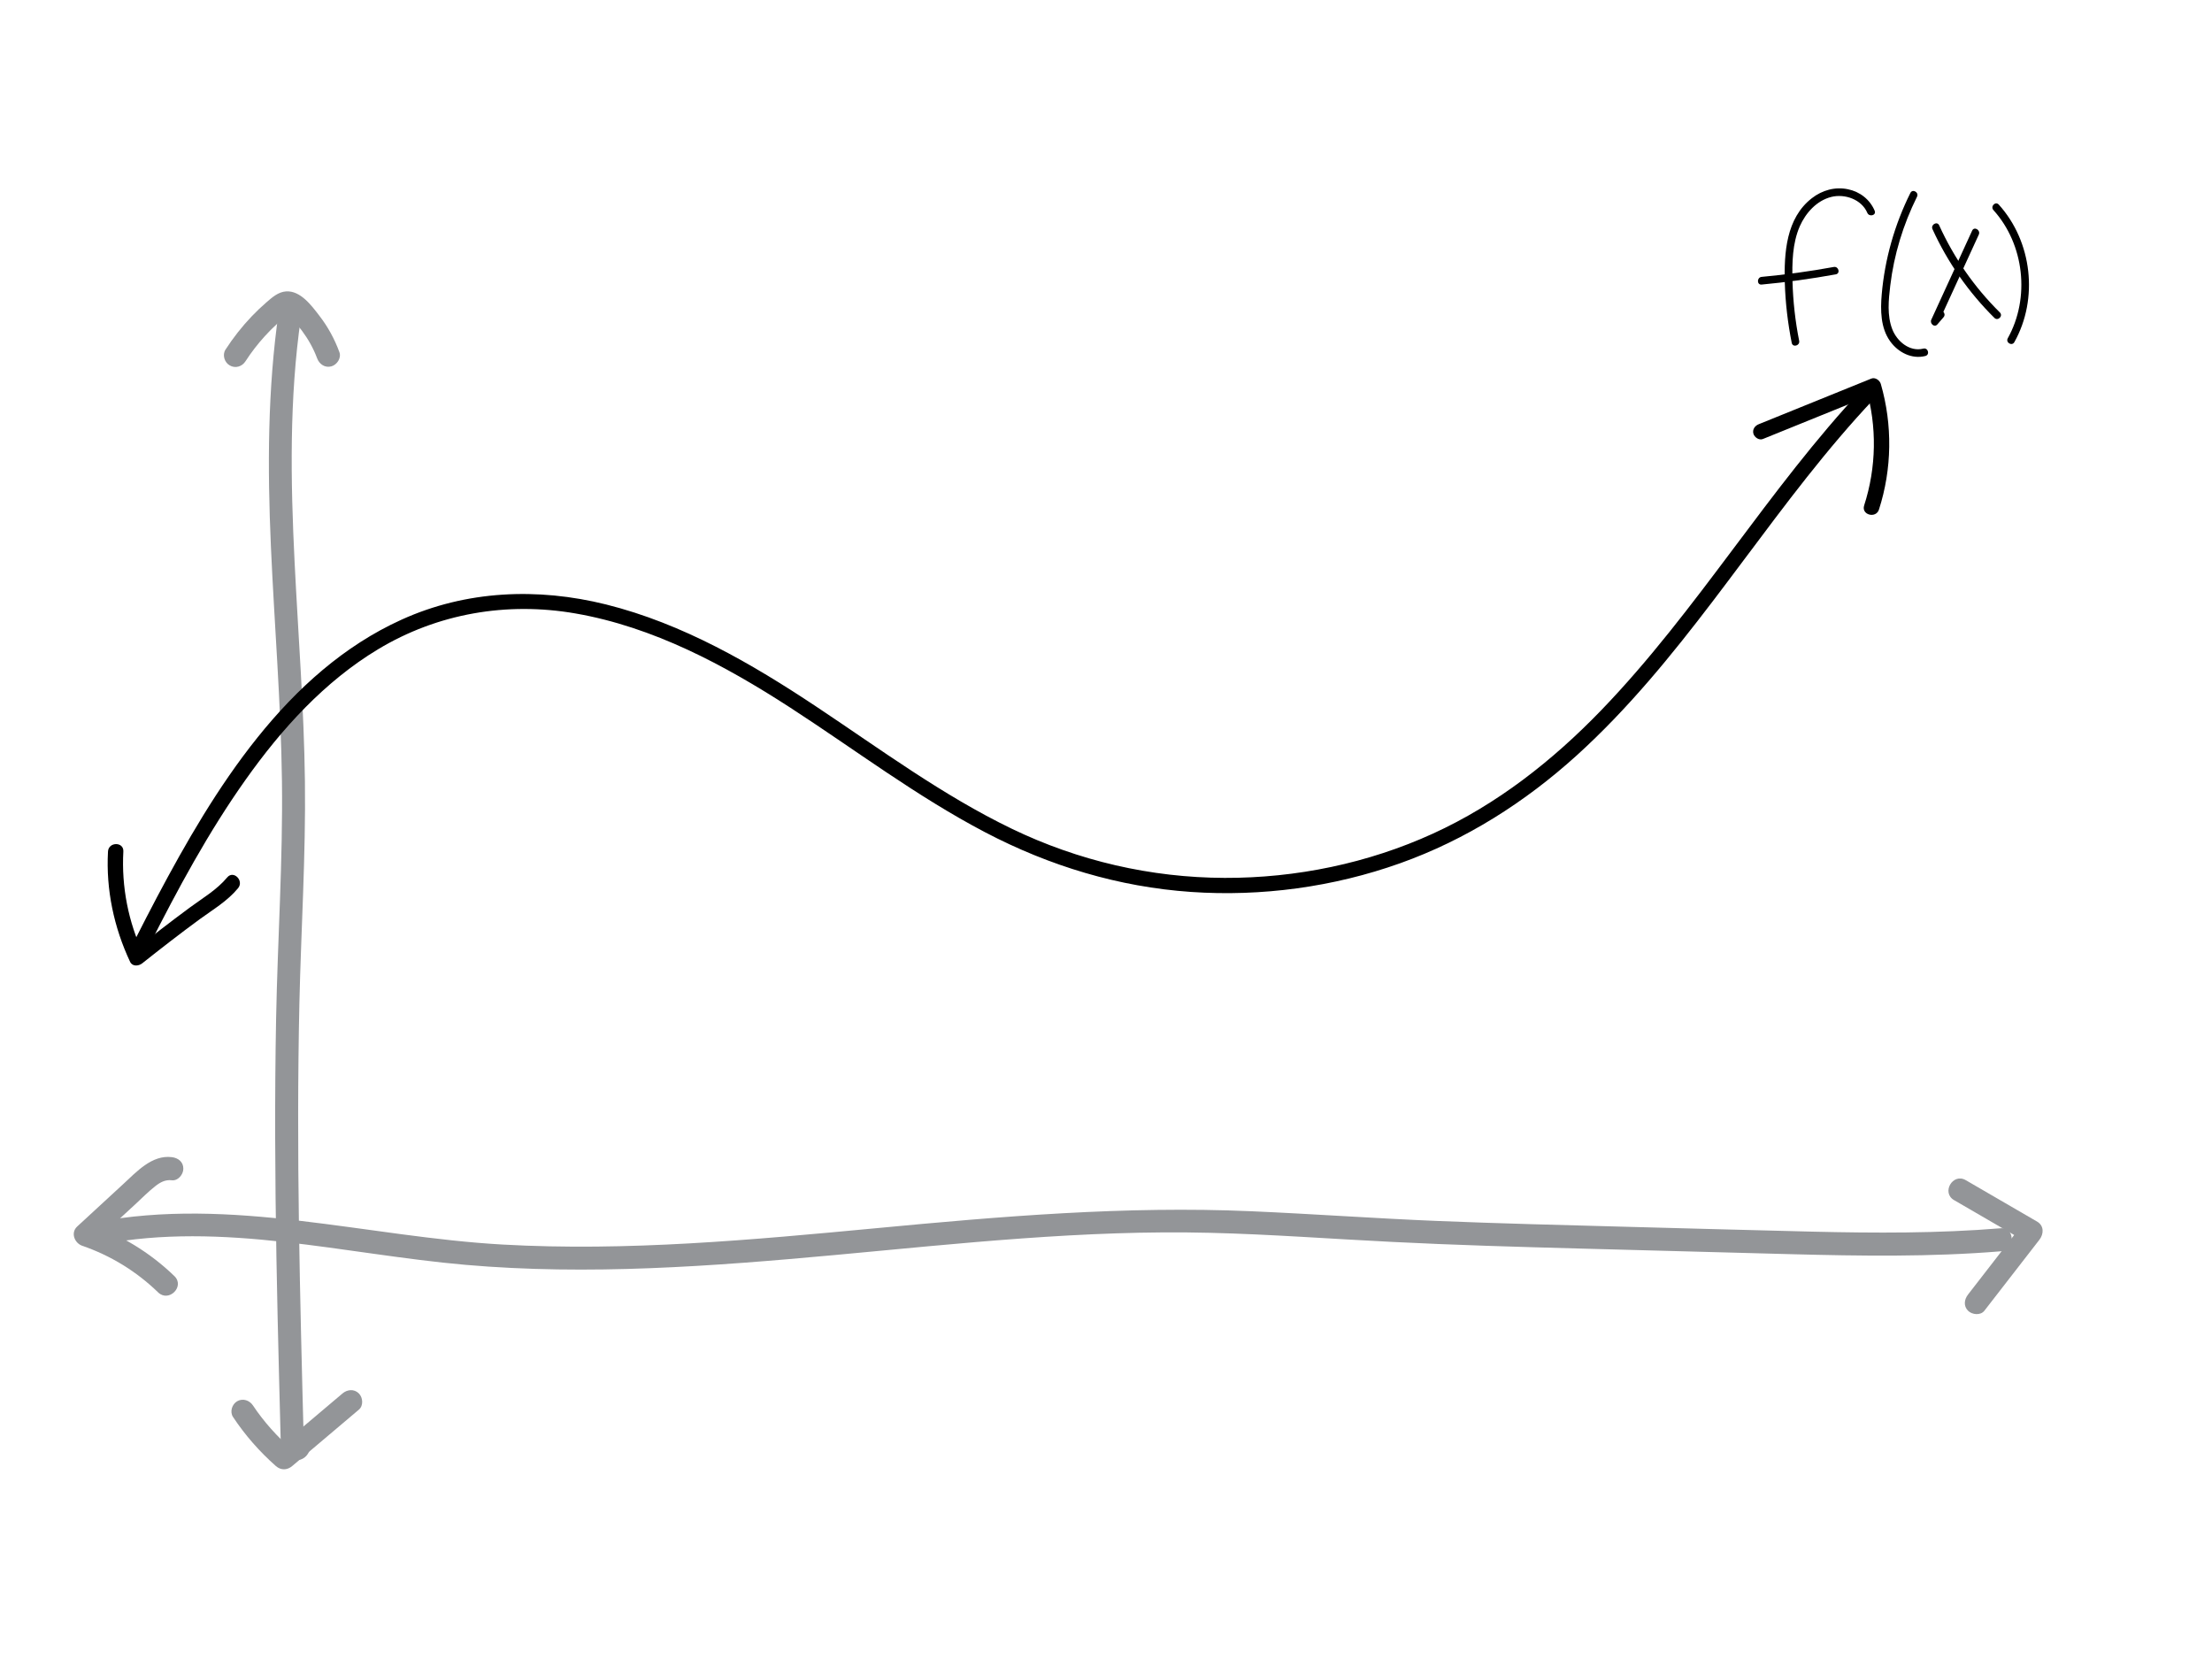 <?xml version="1.0" encoding="utf-8"?>
<!-- Generator: Adobe Illustrator 23.1.1, SVG Export Plug-In . SVG Version: 6.00 Build 0)  -->
<svg version="1.1" id="Layer_1" xmlns="http://www.w3.org/2000/svg" xmlns:xlink="http://www.w3.org/1999/xlink" x="0px" y="0px"
	 viewBox="0 0 288 216" style="enable-background:new 0 0 288 216;" xml:space="preserve">
<style type="text/css">
	.st0{fill:#939598;}
	.st1{display:none;}
	.st2{display:inline;}
	.st3{fill:#6D6E71;}
	.st4{fill:#58595B;}
</style>
<g>
	<g>
		<g>
			<path class="st0" d="M31.96,47.04c0.75-1.16,1.59-2.25,2.52-3.27c0.49-0.54,1-1.06,1.54-1.55c0.46-0.43,1.1-0.84,1.48-1.27
				c-0.09,0.1-0.24-0.18-0.03,0.07c0.06,0.07,0.38,0.37,0.53,0.53c0.46,0.47,0.9,0.96,1.3,1.49c0.82,1.1,1.51,2.32,1.99,3.61
				c0.28,0.76,1.02,1.28,1.85,1.05c0.73-0.2,1.33-1.08,1.05-1.85c-0.63-1.71-1.48-3.28-2.6-4.73c-1.02-1.33-2.46-3.3-4.34-3.18
				c-1.04,0.07-1.83,0.79-2.58,1.44c-0.66,0.57-1.29,1.17-1.89,1.8c-1.27,1.33-2.42,2.79-3.42,4.34c-0.44,0.68-0.14,1.66,0.54,2.05
				C30.64,48.01,31.52,47.73,31.96,47.04L31.96,47.04z"/>
		</g>
	</g>
	<g>
		<g>
			<path class="st0" d="M30.34,184.49c1.57,2.37,3.45,4.51,5.58,6.39c0.65,0.57,1.47,0.55,2.12,0c2.89-2.45,5.79-4.89,8.68-7.34
				c0.62-0.52,0.54-1.58,0-2.12c-0.61-0.61-1.5-0.52-2.12,0c-2.89,2.45-5.79,4.89-8.68,7.34c0.71,0,1.41,0,2.12,0
				c-1.94-1.71-3.68-3.63-5.11-5.78c-0.45-0.67-1.32-0.96-2.05-0.54C30.21,182.83,29.89,183.81,30.34,184.49L30.34,184.49z"/>
		</g>
	</g>
	<g>
		<g>
			<path class="st0" d="M36.3,40.53c-1.47,10.13-1.48,20.37-1.03,30.58c0.45,10.2,1.31,20.39,1.44,30.61
				c0.13,10.27-0.56,20.54-0.76,30.81c-0.2,10.4-0.14,20.8,0.04,31.2c0.09,5.15,0.21,10.3,0.34,15.45c0.06,2.6,0.13,5.2,0.2,7.8
				c0.03,1.17,0.1,2.4,1.3,2.97c1.19,0.57,2.53-0.32,2.53-1.63c0-1.37-1.34-2.04-2.51-1.48c-0.73,0.35-0.92,1.4-0.54,2.05
				c0.44,0.75,1.32,0.89,2.05,0.54c0.03-0.01,0.06-0.03,0.09-0.04c-0.39,0.05-0.77,0.1-1.16,0.15c0.02,0,0.05,0.01,0.07,0.01
				c-0.22-0.13-0.44-0.26-0.66-0.39c0.02,0.02,0.03,0.03,0.05,0.05c-0.13-0.22-0.26-0.44-0.39-0.66c-0.01-0.15-0.02-0.29,0-0.44
				c0.13-0.22,0.26-0.44,0.39-0.66c0.05-0.04,0.11-0.08,0.16-0.12c0.25-0.07,0.5-0.14,0.76-0.2c0.05,0,0.09,0,0.14,0
				c0.22,0.13,0.44,0.26,0.66,0.39c0,0,0.09,0.19,0.08,0.2c0.08-0.09-0.02-0.75-0.02-0.88c-0.02-0.59-0.03-1.18-0.05-1.77
				c-0.03-1.28-0.07-2.55-0.1-3.83c-0.06-2.45-0.12-4.91-0.18-7.36c-0.11-4.81-0.21-9.62-0.28-14.42
				c-0.14-9.62-0.15-19.23,0.06-28.85c0.22-9.63,0.84-19.26,0.72-28.9c-0.12-9.49-0.87-18.96-1.34-28.43
				c-0.53-10.64-0.71-21.39,0.82-31.96c0.12-0.8-0.2-1.61-1.05-1.85C37.44,39.29,36.41,39.72,36.3,40.53L36.3,40.53z"/>
		</g>
	</g>
</g>
<g>
	<g>
		<g>
			<path class="st0" d="M13.23,162.02c15.76-3.04,31.67,1.29,47.36,2.66c16.04,1.4,32.15,0.19,48.14-1.28
				c16.22-1.5,32.46-3.29,48.77-2.89c7.96,0.19,15.89,0.8,23.84,1.19c8.11,0.41,16.24,0.64,24.36,0.86
				c9.13,0.24,18.25,0.49,27.38,0.73c9.13,0.24,18.28,0.38,27.4-0.37c1.91-0.16,1.93-3.16,0-3c-8.14,0.67-16.3,0.63-24.46,0.44
				c-8.15-0.19-16.31-0.43-24.46-0.64c-8.13-0.22-16.25-0.42-24.37-0.75c-8.12-0.33-16.22-0.92-24.33-1.27
				c-16.33-0.71-32.53,0.67-48.77,2.21c-16.16,1.52-32.4,3.04-48.64,2.13c-17.64-0.99-35.34-6.32-53.02-2.9
				C10.53,159.49,11.34,162.39,13.23,162.02L13.23,162.02z"/>
		</g>
	</g>
	<g>
		<g>
			<path class="st0" d="M22.38,150.66c-2.6-0.33-4.61,1.92-6.34,3.51c-2,1.84-3.99,3.68-5.99,5.52c-0.88,0.81-0.35,2.16,0.66,2.51
				c3.7,1.27,7.08,3.35,9.88,6.07c1.39,1.34,3.51-0.77,2.12-2.12c-3.19-3.09-7.01-5.4-11.21-6.84c0.22,0.84,0.44,1.67,0.66,2.51
				c1.82-1.67,3.63-3.34,5.45-5.02c0.85-0.78,1.67-1.63,2.58-2.34c0.68-0.54,1.34-0.89,2.18-0.79c0.81,0.1,1.5-0.76,1.5-1.5
				C23.88,151.27,23.19,150.76,22.38,150.66L22.38,150.66z"/>
		</g>
	</g>
	<g>
		<g>
			<path class="st0" d="M254.41,156.25c3.1,1.8,6.2,3.6,9.3,5.4c-0.1-0.79-0.2-1.57-0.3-2.36c-2.39,3.08-4.78,6.17-7.17,9.25
				c-0.5,0.64-0.62,1.5,0,2.12c0.52,0.52,1.62,0.64,2.12,0c2.39-3.08,4.78-6.17,7.17-9.25c0.58-0.75,0.62-1.82-0.3-2.36
				c-3.1-1.8-6.2-3.6-9.3-5.4C254.25,152.68,252.74,155.28,254.41,156.25L254.41,156.25z"/>
		</g>
	</g>
</g>
<g>
	<g>
		<g>
			<path d="M14.06,110.87c-0.27,4.97,0.77,9.87,2.88,14.36c0.3,0.64,1.11,0.56,1.57,0.2c2.46-1.95,4.94-3.88,7.48-5.74
				c1.74-1.27,3.61-2.36,5-4.04c0.82-0.98-0.59-2.4-1.41-1.41c-1.35,1.62-3.17,2.67-4.85,3.91c-2.58,1.9-5.11,3.87-7.63,5.86
				c0.52,0.07,1.05,0.13,1.57,0.2c-1.97-4.17-2.86-8.75-2.61-13.35C16.13,109.58,14.13,109.58,14.06,110.87L14.06,110.87z"/>
		</g>
	</g>
	<g>
		<g>
			<path d="M229.52,57.16c4.89-1.98,9.77-3.96,14.66-5.94c-0.41-0.23-0.82-0.47-1.23-0.7c1.45,5.01,1.36,10.33-0.24,15.29
				c-0.4,1.23,1.54,1.75,1.93,0.53c1.7-5.28,1.78-11.02,0.24-16.35c-0.14-0.47-0.72-0.9-1.23-0.7c-4.89,1.98-9.77,3.96-14.66,5.94
				c-0.5,0.2-0.85,0.67-0.7,1.23C228.42,56.93,229.02,57.36,229.52,57.16L229.52,57.16z"/>
		</g>
	</g>
	<g>
		<g>
			<path d="M19.36,123.24c3.78-7.48,7.77-14.89,12.63-21.74c4.67-6.59,10.26-12.77,17.24-16.97c7.76-4.67,16.77-6.21,25.69-4.66
				c10.14,1.76,19.39,6.71,27.95,12.25c8.44,5.47,16.49,11.58,25.41,16.25c8.36,4.38,17.37,7.11,26.8,7.76
				c9.18,0.63,18.53-0.64,27.2-3.73c8.58-3.06,16.26-7.94,23-14.04c13.35-12.1,22.62-27.8,34.23-41.42c1.45-1.7,2.94-3.37,4.47-4.99
				c0.88-0.94-0.53-2.35-1.41-1.41c-12.37,13.15-21.55,28.93-34.09,41.93c-6.34,6.57-13.56,12.25-21.9,16.06
				c-8.47,3.87-17.82,5.8-27.13,5.77c-9.62-0.03-19.06-2.22-27.72-6.4c-9.01-4.35-17.09-10.34-25.39-15.86
				c-8.48-5.64-17.46-10.85-27.43-13.34c-8.92-2.22-18.21-1.84-26.63,1.98c-15.02,6.81-24.4,22.09-31.82,36.09
				c-0.96,1.82-1.9,3.64-2.83,5.48C17.06,123.37,18.78,124.39,19.36,123.24L19.36,123.24z"/>
		</g>
	</g>
</g>
<g>
	<g>
		<g>
			<path d="M234.25,44.38c-0.51-2.56-0.8-5.16-0.87-7.78c-0.06-2.39-0.02-4.91,0.95-7.14c0.77-1.74,2.2-3.34,4.1-3.82
				c1.76-0.44,3.95,0.32,4.69,2.07c0.25,0.58,1.21,0.33,0.96-0.27c-0.62-1.47-1.92-2.48-3.48-2.8c-1.68-0.35-3.35,0.12-4.69,1.16
				c-3.36,2.59-3.64,7.14-3.53,11.04c0.08,2.62,0.39,5.23,0.9,7.8C233.41,45.28,234.37,45.01,234.25,44.38L234.25,44.38z"/>
		</g>
	</g>
	<g>
		<g>
			<path d="M229.36,37.05c3.24-0.3,6.46-0.75,9.66-1.33c0.63-0.12,0.36-1.08-0.27-0.96c-3.11,0.57-6.24,1-9.39,1.29
				C228.73,36.11,228.72,37.11,229.36,37.05L229.36,37.05z"/>
		</g>
	</g>
	<g>
		<g>
			<path d="M248.73,25.12c-2.05,4.12-3.33,8.6-3.73,13.19c-0.18,2.06-0.16,4.39,1.1,6.13c1.04,1.44,2.8,2.36,4.58,1.91
				c0.62-0.16,0.36-1.12-0.27-0.96c-1.78,0.45-3.43-0.95-4.04-2.53c-0.69-1.79-0.48-3.81-0.26-5.67c0.48-4.02,1.68-7.94,3.48-11.57
				C249.88,25.05,249.02,24.54,248.73,25.12L248.73,25.12z"/>
		</g>
	</g>
	<g>
		<g>
			<path d="M251.61,29.84c1.96,4.3,4.7,8.22,8.06,11.55c0.46,0.45,1.17-0.25,0.71-0.71c-3.31-3.27-5.98-7.11-7.9-11.34
				C252.21,28.75,251.34,29.26,251.61,29.84L251.61,29.84z"/>
		</g>
	</g>
	<g>
		<g>
			<path d="M256.77,30.03c-1.77,3.87-3.55,7.73-5.32,11.6c-0.22,0.47,0.39,1.07,0.79,0.61c0.27-0.31,0.54-0.63,0.81-0.94
				c0.42-0.49-0.29-1.2-0.71-0.71c-0.27,0.31-0.54,0.63-0.81,0.94c0.26,0.2,0.52,0.4,0.79,0.61c1.77-3.87,3.55-7.73,5.32-11.6
				C257.9,29.95,257.04,29.44,256.77,30.03L256.77,30.03z"/>
		</g>
	</g>
	<g>
		<g>
			<path d="M259.54,27.35c4.03,4.47,4.8,11.44,1.87,16.69c-0.31,0.56,0.55,1.07,0.86,0.5c3.16-5.65,2.31-13.1-2.03-17.9
				C259.81,26.16,259.11,26.87,259.54,27.35L259.54,27.35z"/>
		</g>
	</g>
</g>
<g class="st1">
	<g class="st2">
		<g>
			<path d="M72.96,139.39c-0.02,0.26-0.05,0.52-0.07,0.79c-0.06,0.64,0.94,0.64,1,0c0.66-7.05,2.63-13.98,5.78-20.31
				c0.76-1.52,1.57-3.02,2.47-4.46c0.13-0.2,0.53-0.94,0.85-0.85c0.31,0.08,0.36,0.76,0.42,1.01c0.24,0.99,0.44,1.99,0.61,3
				c0.61,3.68,0.78,7.42,0.93,11.14c0.18,4.14,0.35,8.28,1.02,12.37c0.08,0.49,0.86,0.46,0.96,0c0.15-0.67,0.3-1.33,0.45-2
				c0.14-0.63-0.82-0.89-0.96-0.27c-0.15,0.67-0.3,1.33-0.45,2c0.32,0,0.64,0,0.96,0c-1.32-8.01-0.62-16.21-2.08-24.2
				c-0.18-0.97-0.35-1.98-0.64-2.92c-0.19-0.61-0.6-1.16-1.3-1.12c-0.72,0.04-1.23,0.68-1.58,1.24c-0.51,0.81-0.99,1.65-1.45,2.49
				c-1.82,3.31-3.31,6.8-4.46,10.39c-1.3,4.06-2.14,8.25-2.54,12.49c0.33,0,0.67,0,1,0c0.02-0.26,0.05-0.52,0.07-0.79
				C74.02,138.75,73.02,138.75,72.96,139.39L72.96,139.39z"/>
		</g>
	</g>
	<g class="st2">
		<g>
			<path d="M76.45,129.11c-0.26,0.1-0.53,0.2-0.79,0.3c-0.48,0.18-0.47,1.05,0.13,0.98c3.35-0.37,6.71-0.46,10.07-0.29
				c0.64,0.03,0.64-0.97,0-1c-3.36-0.17-6.73-0.07-10.07,0.29c0.04,0.33,0.09,0.65,0.13,0.98c0.26-0.1,0.53-0.2,0.79-0.3
				C77.31,129.85,77.05,128.88,76.45,129.11L76.45,129.11z"/>
		</g>
	</g>
	<g class="st2">
		<g>
			<path d="M97.24,114.37c-1.55,0.59-2.19,2.1-2.75,3.55c-0.77,1.96-1.45,3.97-1.92,6.02c-0.84,3.68-0.95,7.6,0.42,11.18
				c0.7,1.84,1.76,3.51,3.2,4.86c0.2,0.19,0.5,0.19,0.71,0c0.28-0.26,0.57-0.53,0.85-0.79c0.47-0.44-0.24-1.14-0.71-0.71
				c-0.28,0.26-0.57,0.53-0.85,0.79c0.24,0,0.47,0,0.71,0c-3.1-2.9-4.19-7.26-3.92-11.39c0.16-2.44,0.77-4.84,1.55-7.15
				c0.37-1.08,0.75-2.17,1.2-3.22c0.37-0.85,0.86-1.81,1.78-2.16C98.1,115.11,97.85,114.14,97.24,114.37L97.24,114.37z"/>
		</g>
	</g>
	<g class="st2">
		<g>
			<path d="M100.98,120.95c1.89,4.96,4.23,9.73,7,14.26c0.34,0.55,1.2,0.05,0.86-0.5c-2.72-4.45-5.04-9.14-6.9-14.02
				C101.72,120.09,100.75,120.35,100.98,120.95L100.98,120.95z"/>
		</g>
	</g>
	<g class="st2">
		<g>
			<path d="M109.43,119.66c-2.23,3.44-4.44,6.89-6.6,10.37c-1.07,1.72-2.13,3.45-3.19,5.19c-0.3,0.49-0.88,1.28-0.31,1.81
				c0.38,0.35,1.13,0.21,1.21-0.35c0.09-0.63-0.88-0.9-0.96-0.27c0.3,0.16,0.49,0.14,0.57-0.08c0.03-0.07,0.07-0.13,0.11-0.19
				c0.1-0.18,0.21-0.35,0.32-0.52c0.21-0.35,0.42-0.69,0.63-1.04c0.42-0.69,0.85-1.38,1.27-2.08c0.85-1.38,1.71-2.76,2.57-4.14
				c1.73-2.75,3.47-5.49,5.24-8.21C110.65,119.62,109.78,119.12,109.43,119.66L109.43,119.66z"/>
		</g>
	</g>
	<g class="st2">
		<g>
			<path d="M110.83,114.62c2.67,3.49,4.16,7.8,4.11,12.2c-0.05,4.34-1.61,8.62-4.32,12c-0.35,0.44,0.08,1.05,0.61,0.79
				c0.35-0.18,0.71-0.36,1.06-0.53c0.58-0.29,0.07-1.15-0.5-0.86c-0.35,0.18-0.71,0.36-1.06,0.53c0.2,0.26,0.4,0.52,0.61,0.79
				c4.5-5.6,5.85-13.26,3.34-20.02c-0.72-1.94-1.72-3.75-2.97-5.4C111.31,113.61,110.44,114.11,110.83,114.62L110.83,114.62z"/>
		</g>
	</g>
</g>
<g class="st1">
	<g class="st2">
		<g>
			<path d="M199.34,104.33c-0.27,1.5-0.55,3.01-0.82,4.51c-0.05,0.27,0.07,0.54,0.35,0.62c0.24,0.07,0.57-0.08,0.62-0.35
				c0.27-1.5,0.55-3.01,0.82-4.51c0.05-0.27-0.07-0.54-0.35-0.62C199.71,103.91,199.39,104.06,199.34,104.33L199.34,104.33z"/>
		</g>
	</g>
	<g class="st2">
		<g>
			<path d="M199.69,113.92c-0.54,1.5-0.41,3.19,0.31,4.61c0.12,0.24,0.46,0.31,0.68,0.18c0.24-0.14,0.3-0.44,0.18-0.68
				c-0.61-1.19-0.66-2.59-0.21-3.84c0.09-0.25-0.1-0.55-0.35-0.62C200.03,113.49,199.78,113.66,199.69,113.92L199.69,113.92z"/>
		</g>
	</g>
	<g class="st2">
		<g>
			<path d="M201.43,121.81c-0.2,1.25-0.28,2.52-0.24,3.79c0.01,0.27,0.22,0.5,0.5,0.5c0.26,0,0.51-0.23,0.5-0.5
				c-0.04-1.18,0.02-2.36,0.2-3.52c0.04-0.27-0.07-0.54-0.35-0.62C201.81,121.39,201.47,121.54,201.43,121.81L201.43,121.81z"/>
		</g>
	</g>
	<g class="st2">
		<g>
			<path d="M202.2,129.53c0,1.69,0,3.38,0,5.07c0,0.64,1,0.64,1,0c0-1.69,0-3.38,0-5.07C203.2,128.89,202.2,128.89,202.2,129.53
				L202.2,129.53z"/>
		</g>
	</g>
	<g class="st2">
		<g>
			<path d="M202.87,138.71c-0.32,1.3-0.64,2.61-0.97,3.91c-0.15,0.62,0.81,0.89,0.96,0.27c0.32-1.3,0.64-2.61,0.97-3.91
				C203.98,138.35,203.02,138.09,202.87,138.71L202.87,138.71z"/>
		</g>
	</g>
	<g class="st2">
		<g>
			<path d="M202.76,146.71c0,1.03,0,2.06,0,3.1c0,0.26,0.23,0.51,0.5,0.5c0.27-0.01,0.5-0.22,0.5-0.5c0-1.03,0-2.06,0-3.1
				c0-0.26-0.23-0.51-0.5-0.5C202.99,146.22,202.76,146.43,202.76,146.71L202.76,146.71z"/>
		</g>
	</g>
	<g class="st2">
		<g>
			<path d="M203.1,152.75c-0.12,0.75-0.23,1.49-0.35,2.24c-0.02,0.14-0.02,0.26,0.05,0.39c0.06,0.1,0.18,0.2,0.3,0.23
				c0.24,0.05,0.57-0.07,0.62-0.35c0.12-0.75,0.23-1.49,0.35-2.24c0.02-0.14,0.02-0.26-0.05-0.39c-0.06-0.1-0.18-0.2-0.3-0.23
				C203.48,152.34,203.14,152.47,203.1,152.75L203.1,152.75z"/>
		</g>
	</g>
</g>
<g class="st1">
	<g class="st2">
		<g>
			<path class="st3" d="M110.53,96.66c5.25,8.03,10.51,16.06,15.76,24.09c5.18,7.91,10.28,15.87,15.55,23.72
				c2.81,4.18,5.73,8.29,8.95,12.17c0.21,0.25,0.56-0.11,0.35-0.35c-5.85-7.02-10.7-14.81-15.7-22.44
				c-5.23-7.99-10.46-15.99-15.69-23.98c-2.93-4.48-5.87-8.97-8.8-13.45C110.78,96.14,110.35,96.39,110.53,96.66L110.53,96.66z"/>
		</g>
	</g>
	<g class="st2">
		<g>
			<path class="st3" d="M139.54,114.28c7.66,11.55,15.78,22.79,24.34,33.69c2.41,3.07,4.85,6.1,7.32,9.11
				c0.2,0.25,0.56-0.11,0.35-0.35c-8.77-10.68-17.11-21.7-25.01-33.04c-2.23-3.2-4.41-6.42-6.57-9.67
				C139.79,113.76,139.36,114.01,139.54,114.28L139.54,114.28z"/>
		</g>
	</g>
	<g class="st2">
		<g>
			<path class="st3" d="M163.35,116.43c6.56,11.12,14.06,21.67,22.4,31.52c2.35,2.78,4.78,5.51,7.26,8.18
				c0.22,0.24,0.57-0.12,0.35-0.35c-8.77-9.43-16.75-19.58-23.82-30.35c-1.99-3.04-3.91-6.12-5.76-9.25
				C163.61,115.9,163.18,116.15,163.35,116.43L163.35,116.43z"/>
		</g>
	</g>
	<g class="st2">
		<g>
			<path class="st3" d="M188.99,108.74c3.18,8.36,7.34,16.33,12.37,23.72c0.18,0.26,0.61,0.01,0.43-0.25
				c-5.01-7.36-9.15-15.29-12.32-23.6C189.36,108.31,188.88,108.44,188.99,108.74L188.99,108.74z"/>
		</g>
	</g>
	<g class="st2">
		<g>
			<path class="st3" d="M181.03,112.22c1.9,4.41,5.03,8.09,7.8,11.96c2.85,3.97,5.47,8.1,7.85,12.38c1.36,2.44,2.63,4.93,3.83,7.46
				c0.14,0.29,0.57,0.04,0.43-0.25c-2.11-4.46-4.47-8.81-7.09-12.99c-2.56-4.11-5.46-7.94-8.29-11.87c-1.57-2.19-3.03-4.46-4.1-6.93
				C181.34,111.68,180.91,111.93,181.03,112.22L181.03,112.22z"/>
		</g>
	</g>
	<g class="st2">
		<g>
			<path class="st3" d="M170.95,115.58c7.06,10.37,14.69,20.34,22.86,29.87c2.34,2.73,4.73,5.43,7.15,8.09
				c0.22,0.24,0.57-0.12,0.35-0.35c-8.5-9.32-16.49-19.1-23.91-29.3c-2.05-2.82-4.06-5.68-6.02-8.56
				C171.2,115.06,170.77,115.31,170.95,115.58L170.95,115.58z"/>
		</g>
	</g>
	<g class="st2">
		<g>
			<path class="st3" d="M153.21,115.58c6.64,11.52,13.55,22.9,20.72,34.1c2.01,3.15,4.04,6.28,6.1,9.4
				c0.18,0.27,0.61,0.02,0.43-0.25c-7.31-11.12-14.37-22.4-21.16-33.84c-1.9-3.21-3.79-6.43-5.65-9.66
				C153.48,115.05,153.05,115.3,153.21,115.58L153.21,115.58z"/>
		</g>
	</g>
	<g class="st2">
		<g>
			<path class="st3" d="M129.11,111.49c5.49,12.85,13.01,24.68,20.9,36.16c2.22,3.23,4.47,6.43,6.72,9.63
				c0.18,0.26,0.62,0.01,0.43-0.25c-8.02-11.41-16.06-22.87-22.57-35.23c-1.82-3.45-3.51-6.97-5.05-10.56
				C129.41,110.94,128.98,111.2,129.11,111.49L129.11,111.49z"/>
		</g>
	</g>
	<g class="st2">
		<g>
			<path class="st3" d="M123.94,136.76c0.2-0.84-1.4-0.86-1.2,0.2c0.06,0.34,0.3,0.62,0.5,0.89c0.33,0.44,0.66,0.88,0.99,1.32
				c0.61,0.82,1.21,1.65,1.81,2.48c2.35,3.29,4.59,6.65,6.7,10.1c1.21,1.97,2.38,3.96,3.51,5.98c0.16,0.28,0.59,0.03,0.43-0.25
				c-2.03-3.62-4.19-7.18-6.48-10.64c-1.12-1.7-2.28-3.39-3.46-5.05c-0.59-0.83-1.19-1.66-1.8-2.48c-0.33-0.44-0.66-0.88-0.99-1.32
				c-0.14-0.19-0.29-0.37-0.43-0.56c-0.08-0.1-0.15-0.2-0.21-0.31c-0.13-0.36-0.09-0.52,0.13-0.47
				C123.39,136.94,123.87,137.07,123.94,136.76L123.94,136.76z"/>
		</g>
	</g>
	<g class="st2">
		<g>
			<path class="st3" d="M117.49,144.07c3.58,4.59,6.79,9.46,9.6,14.55c0.16,0.28,0.59,0.03,0.43-0.25
				c-2.83-5.13-6.08-10.03-9.68-14.66C117.65,143.46,117.3,143.82,117.49,144.07L117.49,144.07z"/>
		</g>
	</g>
	<g class="st2">
		<g>
			<path class="st3" d="M108.16,145.14c2.45,5.5,5.58,10.67,9.29,15.41c0.15,0.19,0.41,0.01,0.43-0.18
				c0.02-0.21,0.05-0.42,0.07-0.63c0.04-0.32-0.46-0.32-0.5,0c-0.02,0.21-0.05,0.42-0.07,0.63c0.14-0.06,0.28-0.12,0.43-0.18
				c-3.68-4.71-6.78-9.85-9.21-15.31C108.46,144.6,108.03,144.85,108.16,145.14L108.16,145.14z"/>
		</g>
	</g>
	<g class="st2">
		<g>
			<path class="st3" d="M99.29,146.48c3.52,4.12,6.54,8.63,9.02,13.44c0.14,0.26,0.51,0.07,0.46-0.19c-0.05-0.23-0.09-0.47-0.14-0.7
				c-0.06-0.32-0.55-0.18-0.48,0.13c0.05,0.23,0.09,0.47,0.14,0.7c0.15-0.06,0.3-0.13,0.46-0.19c-2.5-4.85-5.55-9.39-9.09-13.54
				C99.43,145.88,99.08,146.24,99.29,146.48L99.29,146.48z"/>
		</g>
	</g>
	<g class="st2">
		<g>
			<path class="st3" d="M92.33,146.23c2.19,5.2,5.38,9.93,9.4,13.89c0.23,0.23,0.58-0.13,0.35-0.35c-3.96-3.89-7.12-8.55-9.27-13.66
				C92.69,145.8,92.21,145.93,92.33,146.23L92.33,146.23z"/>
		</g>
	</g>
	<g class="st2">
		<g>
			<path class="st3" d="M84.44,149.32c1.84,4.86,4.34,9.45,7.45,13.61c0.11,0.15,0.41,0.17,0.46-0.06c0.07-0.39,0.15-0.79,0.22-1.18
				c0.06-0.31-0.42-0.45-0.48-0.13c-0.07,0.39-0.15,0.79-0.22,1.18c0.15-0.02,0.3-0.04,0.46-0.06c-3.08-4.13-5.58-8.67-7.4-13.5
				C84.81,148.89,84.33,149.02,84.44,149.32L84.44,149.32z"/>
		</g>
	</g>
	<g class="st2">
		<g>
			<path class="st3" d="M40.02,102.63c4.32,8.19,8.98,16.2,13.96,24.01c4.95,7.75,10.22,15.3,15.8,22.62
				c3.12,4.09,6.33,8.11,9.63,12.05c0.21,0.25,0.56-0.11,0.35-0.35c-5.91-7.05-11.53-14.35-16.83-21.87
				c-5.28-7.5-10.26-15.21-14.91-23.12c-2.63-4.47-5.15-9-7.57-13.59C40.3,102.09,39.87,102.34,40.02,102.63L40.02,102.63z"/>
		</g>
	</g>
	<g class="st2">
		<g>
			<path class="st3" d="M40.45,117.19c5.72,11.79,12.23,23.2,19.49,34.12c2.06,3.1,4.18,6.16,6.36,9.18
				c0.19,0.26,0.62,0.01,0.43-0.25c-7.66-10.64-14.61-21.78-20.78-33.35c-1.75-3.28-3.44-6.6-5.06-9.95
				C40.74,116.65,40.31,116.9,40.45,117.19L40.45,117.19z"/>
		</g>
	</g>
	<g class="st2">
		<g>
			<path class="st3" d="M41.25,129.61c4.11,9.09,9.06,17.79,14.8,25.95c1.59,2.26,3.25,4.49,4.95,6.67c0.2,0.25,0.55-0.1,0.35-0.35
				c-6.11-7.81-11.49-16.18-16.04-24.99c-1.28-2.47-2.49-4.98-3.64-7.52C41.55,129.07,41.12,129.32,41.25,129.61L41.25,129.61z"/>
		</g>
	</g>
	<g class="st2">
		<g>
			<path class="st3" d="M39.6,138.11c-0.17-0.36-0.54-0.17-0.67,0.12c-0.25,0.55,0.37,1.37,0.6,1.85c0.81,1.71,1.68,3.4,2.6,5.06
				c1.84,3.32,3.9,6.52,6.14,9.58c1.25,1.7,2.56,3.35,3.92,4.95c0.08,0.1,0.27,0.09,0.35,0c0.41-0.46,0.41-1.09-0.03-1.53
				c-0.23-0.23-0.58,0.13-0.35,0.35c0.24,0.24,0.26,0.57,0.03,0.83c0.12,0,0.24,0,0.35,0c-2.68-3.16-5.15-6.51-7.36-10.01
				c-1.07-1.7-2.09-3.43-3.05-5.2c-0.5-0.92-0.98-1.84-1.44-2.77c-0.23-0.47-0.46-0.93-0.68-1.41c-0.1-0.2-0.19-0.4-0.29-0.61
				c-0.06-0.13-0.13-0.27-0.19-0.41c-0.08-0.21-0.2-0.4-0.37-0.55C39.31,138.65,39.74,138.4,39.6,138.11L39.6,138.11z"/>
		</g>
	</g>
	<g class="st2">
		<g>
			<path class="st3" d="M93.56,88.16c2.32,3.42,4.8,6.78,6.9,10.34c1,1.7,1.79,3.48,2.55,5.29c0.71,1.69,1.46,3.36,2.55,4.84
				c0.19,0.25,0.61,0.02,0.43-0.25c-0.08-0.12-0.15-0.23-0.23-0.35c-0.17-0.27-0.61-0.02-0.43,0.25c0.08,0.12,0.15,0.23,0.23,0.35
				c0.14-0.08,0.29-0.17,0.43-0.25c-1.13-1.53-1.89-3.27-2.62-5.02c-0.74-1.75-1.51-3.47-2.48-5.11c-2.11-3.56-4.58-6.92-6.9-10.34
				C93.81,87.64,93.38,87.89,93.56,88.16L93.56,88.16z"/>
		</g>
	</g>
	<g class="st2">
		<g>
			<path class="st3" d="M74.94,79.82c2.73,4.19,5.46,8.38,8.19,12.57c2.55,3.92,5.17,7.76,6.89,12.14c0.76,1.93,1.58,3.88,3.26,5.19
				c0.25,0.2,0.61-0.16,0.35-0.35c-1.61-1.26-2.41-3.11-3.13-4.97c-0.77-1.97-1.67-3.85-2.74-5.67c-2.43-4.13-5.17-8.08-7.78-12.09
				c-1.53-2.36-3.07-4.71-4.6-7.07C75.19,79.3,74.76,79.55,74.94,79.82L74.94,79.82z"/>
		</g>
	</g>
	<g class="st2">
		<g>
			<path class="st3" d="M65.82,80.72c4.66,9.03,9.32,18.06,13.97,27.08c0.15,0.29,0.58,0.03,0.43-0.25
				c-4.66-9.03-9.32-18.06-13.97-27.08C66.1,80.19,65.67,80.44,65.82,80.72L65.82,80.72z"/>
		</g>
	</g>
	<g class="st2">
		<g>
			<path class="st3" d="M57.06,82.45c5.09,7.42,8.98,15.6,13.06,23.6c1.22,2.39,2.44,4.77,3.65,7.16c0.15,0.29,0.58,0.03,0.43-0.25
				c-2.14-4.19-4.27-8.37-6.41-12.56c-2.01-3.95-4.03-7.9-6.25-11.73c-1.28-2.2-2.62-4.37-4.06-6.47
				C57.31,81.93,56.88,82.18,57.06,82.45L57.06,82.45z"/>
		</g>
	</g>
	<g class="st2">
		<g>
			<path class="st3" d="M49.27,85.48c4.96,8.26,9.78,16.61,14.45,25.04c1.32,2.38,2.63,4.77,3.93,7.17
				c0.15,0.28,0.59,0.03,0.43-0.25c-4.59-8.47-9.32-16.87-14.2-25.18c-1.38-2.35-2.77-4.69-4.17-7.03
				C49.54,84.95,49.1,85.2,49.27,85.48L49.27,85.48z"/>
		</g>
	</g>
	<g class="st2">
		<g>
			<path class="st3" d="M41.96,90.54c4.53,9.59,9.57,18.94,15.1,27.98c1.56,2.55,3.15,5.07,4.79,7.57c0.18,0.27,0.61,0.02,0.43-0.25
				c-5.8-8.88-11.13-18.06-15.94-27.51c-1.36-2.66-2.67-5.34-3.94-8.04C42.26,89.99,41.83,90.25,41.96,90.54L41.96,90.54z"/>
		</g>
	</g>
	<g class="st2">
		<g>
			<path class="st3" d="M190.35,159.45c3.73-4.61,7.8-8.92,12.19-12.9c0.24-0.22-0.12-0.57-0.35-0.35
				c-4.39,3.98-8.47,8.29-12.19,12.9C189.8,159.34,190.15,159.7,190.35,159.45L190.35,159.45z"/>
		</g>
	</g>
	<g class="st2">
		<g>
			<path class="st3" d="M178.25,159.69c0.65-2.05,2.55-3.4,4.08-4.77c1.7-1.53,3.37-3.08,5.01-4.67c3.32-3.2,6.52-6.51,9.59-9.94
				c1.76-1.96,3.48-3.95,5.15-5.98c0.2-0.25-0.15-0.6-0.35-0.35c-6.02,7.28-12.57,14.11-19.59,20.43c-1.66,1.49-3.67,2.93-4.38,5.15
				C177.67,159.86,178.15,160,178.25,159.69L178.25,159.69z"/>
		</g>
	</g>
	<g class="st2">
		<g>
			<path class="st3" d="M170.52,157.18c2.16-5.23,7.13-8.7,11.18-12.39c4.47-4.08,8.75-8.38,12.8-12.88
				c2.31-2.56,4.54-5.19,6.7-7.88c0.2-0.25-0.15-0.6-0.35-0.35c-3.89,4.84-8.02,9.49-12.37,13.91c-2.2,2.24-4.47,4.42-6.78,6.55
				c-2.11,1.93-4.31,3.76-6.37,5.73c-2.17,2.08-4.12,4.39-5.27,7.19C169.91,157.34,170.39,157.47,170.52,157.18L170.52,157.18z"/>
		</g>
	</g>
	<g class="st2">
		<g>
			<path class="st3" d="M158.44,156.48c10.76-9.72,21.24-19.75,31.42-30.07c2.87-2.91,5.72-5.84,8.54-8.79
				c0.22-0.23-0.13-0.59-0.35-0.35c-10.02,10.48-20.33,20.68-30.93,30.58c-2.99,2.79-6,5.55-9.03,8.29
				C157.85,156.35,158.2,156.7,158.44,156.48L158.44,156.48z"/>
		</g>
	</g>
	<g class="st2">
		<g>
			<path class="st3" d="M149.1,153.9c6.41-5.78,12.79-11.59,19.14-17.43c6.35-5.84,12.67-11.72,18.95-17.64
				c3.53-3.32,7.05-6.66,10.57-10c0.23-0.22-0.12-0.58-0.35-0.35c-6.25,5.95-12.53,11.87-18.85,17.75
				c-6.31,5.88-12.66,11.73-19.04,17.55c-3.58,3.27-7.18,6.52-10.78,9.77C148.51,153.76,148.87,154.12,149.1,153.9L149.1,153.9z"/>
		</g>
	</g>
	<g class="st2">
		<g>
			<path class="st3" d="M130.78,156.79c5.54-6.62,11.9-12.49,18.54-17.99c6.68-5.53,13.64-10.7,20.47-16.03
				c1.91-1.49,3.84-2.98,5.7-4.54c1.78-1.51,3.46-3.15,4.71-5.13c0.17-0.27-0.26-0.52-0.43-0.25c-2.29,3.62-5.98,6.17-9.3,8.77
				c-3.44,2.7-6.91,5.34-10.37,8.01c-6.75,5.2-13.45,10.49-19.67,16.32c-3.53,3.31-6.89,6.79-10,10.5
				C130.22,156.68,130.57,157.04,130.78,156.79L130.78,156.79z"/>
		</g>
	</g>
	<g class="st2">
		<g>
			<path class="st3" d="M111.64,157.64c6.17-5.95,12.87-11.3,19.71-16.46c6.79-5.13,13.72-10.09,20.43-15.32
				c3.78-2.95,7.5-5.99,11.07-9.19c0.24-0.22-0.11-0.57-0.35-0.35c-6.39,5.72-13.22,10.92-20.1,16.04
				c-6.83,5.07-13.72,10.07-20.32,15.44c-3.72,3.03-7.34,6.17-10.79,9.5C111.06,157.51,111.41,157.87,111.64,157.64L111.64,157.64z"
				/>
		</g>
	</g>
	<g class="st2">
		<g>
			<path class="st3" d="M92.05,161.12c6.87-5.04,13.75-10.07,20.62-15.11c0.26-0.19,0.01-0.62-0.25-0.43
				c-6.87,5.04-13.75,10.07-20.62,15.11C91.55,160.88,91.79,161.31,92.05,161.12L92.05,161.12z"/>
		</g>
	</g>
	<g class="st2">
		<g>
			<path class="st3" d="M80.1,158.42c3.65-3.91,7.69-7.45,12.05-10.55c-0.1-0.13-0.2-0.26-0.3-0.39c-0.2,0.23-0.41,0.34-0.71,0.39
				c-0.32,0.05-0.18,0.53,0.13,0.48c0.38-0.06,0.68-0.23,0.93-0.52c0.17-0.2-0.06-0.57-0.3-0.39c-4.39,3.13-8.47,6.69-12.15,10.63
				C79.53,158.3,79.88,158.65,80.1,158.42L80.1,158.42z"/>
		</g>
	</g>
	<g class="st2">
		<g>
			<path class="st3" d="M63.51,159.2c1.77-2.91,4.68-4.76,7.36-6.73c1.27-0.94,2.52-1.92,3.61-3.07c0.3-0.32,1.19-1.06,1-1.59
				c-0.14-0.37-0.73-0.38-0.8,0.03c-0.05,0.31,0.43,0.45,0.48,0.13c0,0.01-0.48,0.44-0.58,0.56c-0.11,0.13-0.23,0.26-0.34,0.39
				c-0.23,0.25-0.48,0.5-0.72,0.74c-0.48,0.46-0.98,0.89-1.5,1.31c-1.09,0.88-2.25,1.69-3.38,2.52c-2.11,1.55-4.18,3.21-5.56,5.47
				C62.91,159.22,63.34,159.47,63.51,159.2L63.51,159.2z"/>
		</g>
	</g>
	<g class="st2">
		<g>
			<path class="st3" d="M46.58,159.52c3.11-2.83,6.34-5.53,9.69-8.08c1.62-1.23,3.27-2.44,4.94-3.6c0.85-0.59,1.71-1.18,2.57-1.75
				c0.42-0.28,0.83-0.55,1.25-0.82c0.36-0.23,0.78-0.44,1.07-0.76c0.29-0.32,0.41-1.04-0.19-1.07c-0.39-0.02-0.81,0.43-0.44,0.74
				c0.25,0.2,0.6-0.15,0.35-0.35c0.28,0.23-1.16,1.08-1.34,1.2c-0.45,0.29-0.9,0.59-1.35,0.89c-0.83,0.56-1.65,1.12-2.47,1.7
				c-1.7,1.19-3.37,2.42-5.02,3.68c-3.25,2.49-6.39,5.12-9.42,7.88C45.99,159.38,46.34,159.73,46.58,159.52L46.58,159.52z"/>
		</g>
	</g>
	<g class="st2">
		<g>
			<path class="st3" d="M40.29,152.12c5.27-5.94,12.09-10.14,17.89-15.5c0.42-0.39,0.83-0.78,1.24-1.18
				c0.25-0.25,0.71-0.56,0.78-0.93c0.1-0.49-0.53-0.72-0.74-0.27c-0.05,0.11-0.04,0.21,0.04,0.3c0.02,0.02,0.03,0.03,0.05,0.05
				c0.22,0.24,0.57-0.12,0.35-0.35c-0.02-0.02-0.03-0.03-0.05-0.05c0.01,0.1,0.03,0.2,0.04,0.3c-0.2-0.02-0.35,0.05-0.45,0.21
				c-0.1,0.1-0.2,0.2-0.3,0.3c-0.2,0.2-0.41,0.4-0.61,0.6c-0.41,0.4-0.83,0.78-1.26,1.17c-0.8,0.72-1.61,1.42-2.43,2.1
				c-1.68,1.4-3.4,2.74-5.12,4.1c-3.45,2.72-6.86,5.5-9.78,8.8C39.72,152.01,40.08,152.36,40.29,152.12L40.29,152.12z"/>
		</g>
	</g>
	<g class="st2">
		<g>
			<path class="st3" d="M37.57,140.59c2.84-3.82,6.42-6.98,10.14-9.91c3.82-3.02,7.74-5.92,11.54-8.99
				c7.79-6.3,15.27-12.97,22.41-19.99c4.02-3.96,7.93-8.02,11.73-12.19c0.22-0.24-0.14-0.59-0.35-0.35
				c-6.8,7.46-13.96,14.59-21.45,21.35c-3.73,3.37-7.55,6.64-11.44,9.82c-3.83,3.13-7.78,6.11-11.68,9.14
				c-4.14,3.22-8.17,6.65-11.32,10.88C36.95,140.6,37.38,140.85,37.57,140.59L37.57,140.59z"/>
		</g>
	</g>
	<g class="st2">
		<g>
			<path class="st3" d="M43.3,123.62c5.53-5.31,11.78-9.77,18.03-14.18c6.13-4.32,12.33-8.6,17.91-13.63
				c3.12-2.81,6.02-5.85,8.57-9.19c0.2-0.26-0.24-0.5-0.43-0.25c-4.61,6.02-10.38,11.01-16.41,15.54
				c-6.04,4.54-12.37,8.68-18.39,13.24c-3.35,2.53-6.6,5.2-9.63,8.11C42.72,123.49,43.07,123.84,43.3,123.62L43.3,123.62z"/>
		</g>
	</g>
	<g class="st2">
		<g>
			<path class="st3" d="M40.93,112.85c11.18-7.01,22.15-14.35,32.89-22.01c3.01-2.15,6.01-4.33,8.98-6.53
				c0.26-0.19,0.01-0.62-0.25-0.43c-10.61,7.84-21.45,15.37-32.52,22.57c-3.1,2.02-6.22,4.01-9.36,5.97
				C40.4,112.59,40.65,113.03,40.93,112.85L40.93,112.85z"/>
		</g>
	</g>
	<g class="st2">
		<g>
			<path class="st3" d="M42.87,99.61c1.1-1.63,2.8-2.65,4.52-3.53c1.94-1,3.9-1.97,5.83-2.99c3.97-2.09,7.88-4.28,11.74-6.58
				c2.22-1.32,4.41-2.67,6.59-4.06c0.27-0.17,0.02-0.6-0.25-0.43c-7.8,4.95-15.86,9.36-24.07,13.57c-1.83,0.94-3.61,2.02-4.78,3.75
				C42.26,99.63,42.69,99.88,42.87,99.61L42.87,99.61z"/>
		</g>
	</g>
	<g class="st2">
		<g>
			<path class="st3" d="M129.09,134.76c7.88-6.86,15.76-13.71,23.64-20.57c0.24-0.21-0.11-0.56-0.35-0.35
				c-7.88,6.86-15.76,13.71-23.64,20.57C128.49,134.61,128.85,134.97,129.09,134.76L129.09,134.76z"/>
		</g>
	</g>
	<g class="st2">
		<g>
			<path class="st3" d="M126.77,120.04c3.77-3.43,8.24-6.02,13.08-7.61c0.22-0.07,0.25-0.43,0-0.48c-0.24-0.05-0.47-0.1-0.71-0.15
				c-0.31-0.07-0.45,0.41-0.13,0.48c0.24,0.05,0.47,0.1,0.71,0.15c0-0.16,0-0.32,0-0.48c-4.93,1.61-9.47,4.25-13.31,7.74
				C126.17,119.9,126.53,120.26,126.77,120.04L126.77,120.04z"/>
		</g>
	</g>
	<g class="st2">
		<g>
			<path class="st3" d="M118.36,112.85c3.1-1.5,6.11-3.2,9-5.08c0.27-0.17,0.02-0.61-0.25-0.43c-2.89,1.88-5.9,3.58-9,5.08
				C117.81,112.56,118.07,112.99,118.36,112.85L118.36,112.85z"/>
		</g>
	</g>
	<g class="st2">
		<g>
			<path class="st3" d="M90.5,106.86c5.1-4.42,10.62-8.33,16.47-11.68c0.28-0.16,0.03-0.59-0.25-0.43
				c-5.89,3.37-11.45,7.31-16.58,11.76C89.9,106.72,90.25,107.07,90.5,106.86L90.5,106.86z"/>
		</g>
	</g>
</g>
<g class="st1">
	<g class="st2">
		<path d="M202.46,157.98c-0.58,2.26-0.73,4.61-0.42,6.92c0.04,0.27,0.2,0.5,0.5,0.5c0.24,0,0.54-0.23,0.5-0.5
			c-0.29-2.23-0.17-4.48,0.39-6.66C203.59,157.63,202.62,157.36,202.46,157.98L202.46,157.98z"/>
	</g>
</g>
<g class="st1">
	<g class="st2">
		<g>
			<path d="M198.52,170.49c1.11,5.04,3.32,9.8,6.46,13.89c0.39,0.5,1.26,0.01,0.86-0.5c-3.1-4.03-5.27-8.69-6.36-13.65
				C199.34,169.6,198.38,169.86,198.52,170.49L198.52,170.49z"/>
		</g>
	</g>
	<g class="st2">
		<g>
			<path d="M205.93,170.62c-3.76,3.23-6.85,7.19-9.08,11.61c-0.29,0.57,0.57,1.08,0.86,0.5c2.2-4.36,5.23-8.23,8.93-11.41
				C207.12,170.9,206.41,170.2,205.93,170.62L205.93,170.62z"/>
		</g>
	</g>
</g>
<g class="st1">
	<g class="st2">
		<path d="M228.1,158.06c0,3.38,0,6.76,0,10.14c0,0.64,1,0.64,1,0c0-3.38,0-6.76,0-10.14C229.1,157.42,228.1,157.42,228.1,158.06
			L228.1,158.06z"/>
	</g>
</g>
<g class="st1">
	<g class="st2">
		<g>
			<path d="M219.12,171.15c2.22,3.93,4.48,7.83,6.78,11.72c0.25,0.43,0.93,0.24,0.93-0.25c0-0.34,0-0.69,0-1.03c0-0.64-1-0.64-1,0
				c0,0.34,0,0.69,0,1.03c0.31-0.08,0.62-0.17,0.93-0.25c-2.3-3.89-4.56-7.79-6.78-11.72C219.66,170.08,218.8,170.59,219.12,171.15
				L219.12,171.15z"/>
		</g>
	</g>
	<g class="st2">
		<g>
			<path d="M224.98,172.68c-2.59,2.95-4.84,6.18-6.72,9.63c-0.26,0.48,0.41,1.06,0.79,0.61c0.27-0.33,0.54-0.65,0.81-0.98
				c0.41-0.49-0.3-1.2-0.71-0.71c-0.27,0.33-0.54,0.65-0.81,0.98c0.26,0.2,0.52,0.4,0.79,0.61c1.84-3.37,4.03-6.54,6.57-9.43
				C226.11,172.9,225.41,172.19,224.98,172.68L224.98,172.68z"/>
		</g>
	</g>
	<g class="st2">
		<g>
			<path d="M228.04,176.83c2.16,0.04,4.31,0.08,6.47,0.11c0.64,0.01,0.64-0.99,0-1c-2.16-0.04-4.31-0.08-6.47-0.11
				C227.39,175.82,227.39,176.82,228.04,176.83L228.04,176.83z"/>
		</g>
	</g>
	<g class="st2">
		<g>
			<path d="M231.43,172.32c-0.36,2.96-0.43,5.95-0.2,8.92c0.04,0.46,0.68,0.72,0.93,0.25c0.19-0.36,0.37-0.71,0.56-1.07
				c0.3-0.57-0.56-1.08-0.86-0.5c-0.19,0.36-0.37,0.71-0.56,1.07c0.31,0.08,0.62,0.17,0.93,0.25c-0.23-2.97-0.17-5.96,0.2-8.92
				C232.51,171.68,231.51,171.69,231.43,172.32L231.43,172.32z"/>
		</g>
	</g>
	<g class="st2">
		<g>
			<path d="M236.36,171.02c-0.09,3.1-0.05,6.21,0.11,9.31c0.03,0.49,0.67,0.69,0.93,0.25c0.45-0.73,0.89-1.46,1.34-2.18
				c0.15-0.24,0.39-0.83,0.7-0.88c0.31-0.06,0.42,0.43,0.49,0.69c0.46,1.68,0.51,3.48,0.31,5.2c-0.08,0.64,0.93,0.63,1,0
				c0.15-1.24,0.15-2.49-0.02-3.73c-0.12-0.88-0.2-2.11-0.85-2.8c-0.62-0.67-1.47-0.41-1.99,0.24c-0.72,0.9-1.26,1.99-1.86,2.97
				c0.31,0.08,0.62,0.17,0.93,0.25c-0.16-3.1-0.19-6.21-0.11-9.31C237.38,170.37,236.38,170.37,236.36,171.02L236.36,171.02z"/>
		</g>
	</g>
</g>
<g class="st1">
	<g class="st2">
		<g>
			<path d="M228.37,153.04c-0.03-0.1-0.05-0.21-0.07-0.32c-0.01-0.03-0.01-0.06-0.01-0.09c0.01,0.06,0.01,0.06,0,0
				c0-0.05-0.01-0.09-0.01-0.14c-0.02-0.21-0.01-0.43,0.01-0.65c0-0.05,0.01-0.09,0.02-0.14c-0.01,0.11,0.01-0.08,0.02-0.1
				c0.02-0.11,0.04-0.21,0.07-0.31c0.03-0.1,0.06-0.21,0.1-0.31c0.02-0.04,0.03-0.09,0.05-0.13c-0.04,0.09,0.04-0.08,0.04-0.09
				c0.11-0.24,0.07-0.55-0.18-0.68c-0.22-0.12-0.56-0.07-0.68,0.18c-0.45,0.95-0.57,2.02-0.31,3.04c0.06,0.25,0.36,0.43,0.62,0.35
				C228.28,153.57,228.44,153.31,228.37,153.04L228.37,153.04z"/>
		</g>
	</g>
	<g class="st2">
		<g>
			<path d="M228.73,144.55c0-1.25,0-2.5,0-3.75c0-0.64-1-0.64-1,0c0,1.25,0,2.5,0,3.75C227.73,145.19,228.73,145.19,228.73,144.55
				L228.73,144.55z"/>
		</g>
	</g>
	<g class="st2">
		<g>
			<path d="M228.73,136.29c0-1.25,0-2.5,0-3.75c0-0.64-1-0.64-1,0c0,1.25,0,2.5,0,3.75C227.73,136.93,228.73,136.93,228.73,136.29
				L228.73,136.29z"/>
		</g>
	</g>
	<g class="st2">
		<g>
			<path d="M228.23,127.93c-0.34-1.26-0.43-2.59-0.25-3.89c0.04-0.27-0.07-0.54-0.35-0.62c-0.23-0.06-0.58,0.08-0.62,0.35
				c-0.21,1.48-0.14,2.97,0.25,4.42C227.44,128.81,228.4,128.55,228.23,127.93L228.23,127.93z"/>
		</g>
	</g>
	<g class="st2">
		<g>
			<path d="M227.98,120.4c0-1.13,0-2.25,0-3.38c0-0.27-0.23-0.5-0.5-0.5c-0.27,0-0.5,0.23-0.5,0.5c0,1.13,0,2.25,0,3.38
				c0,0.27,0.23,0.5,0.5,0.5C227.75,120.9,227.98,120.67,227.98,120.4L227.98,120.4z"/>
		</g>
	</g>
	<g class="st2">
		<g>
			<path d="M226.73,108.02c-0.35-1.57-0.42-3.17-0.23-4.77c0.03-0.27-0.25-0.5-0.5-0.5c-0.3,0-0.47,0.23-0.5,0.5
				c-0.2,1.68-0.1,3.38,0.27,5.03C225.91,108.92,226.87,108.65,226.73,108.02L226.73,108.02z"/>
		</g>
	</g>
	<g class="st2">
		<g>
			<path d="M226.1,98.37c0-1.5,0-3,0-4.5c0-0.64-1-0.64-1,0c0,1.5,0,3,0,4.5C225.1,99.02,226.1,99.02,226.1,98.37L226.1,98.37z"/>
		</g>
	</g>
	<g class="st2">
		<g>
			<path d="M225.32,88.24c0.01-1.2,0.25-2.4,0.72-3.5c0.11-0.25,0.07-0.54-0.18-0.68c-0.21-0.12-0.58-0.07-0.68,0.18
				c-0.55,1.27-0.84,2.62-0.85,4C224.32,88.88,225.32,88.88,225.32,88.24L225.32,88.24z"/>
		</g>
	</g>
	<g class="st2">
		<g>
			<path d="M224.97,79.98c0-1.25,0-2.5,0-3.75c0-0.64-1-0.64-1,0c0,1.25,0,2.5,0,3.75C223.97,80.62,224.97,80.62,224.97,79.98
				L224.97,79.98z"/>
		</g>
	</g>
</g>
<g class="st1">
	<g class="st2">
		<g>
			<path class="st4" d="M217.19,86.16c2.51,0.07,5.01,0.3,7.48,0.69c0.31,0.05,0.45-0.43,0.13-0.48c-2.52-0.4-5.06-0.64-7.61-0.71
				C216.87,85.65,216.87,86.15,217.19,86.16L217.19,86.16z"/>
		</g>
	</g>
	<g class="st2">
		<g>
			<path class="st4" d="M211.72,93.75c3.27-0.54,6.62-0.56,9.89-0.01c0.74,0.12,1.5,0.25,2.21,0.48c0.28,0.09,0.74,0.19,0.89-0.16
				c0.21-0.52-0.77-0.87-0.72-0.26c0.03,0.32,0.53,0.32,0.5,0c0,0.01-1.52-0.31-1.7-0.35c-0.54-0.11-1.09-0.21-1.63-0.29
				c-1.04-0.15-2.08-0.26-3.13-0.3c-2.16-0.1-4.31,0.05-6.44,0.4C211.27,93.32,211.4,93.8,211.72,93.75L211.72,93.75z"/>
		</g>
	</g>
	<g class="st2">
		<g>
			<path class="st4" d="M205.32,100.64c6.14,0.27,12.27,0.54,18.41,0.82c0.32,0.01,0.32-0.49,0-0.5
				c-6.14-0.27-12.27-0.54-18.41-0.82C205,100.13,205,100.63,205.32,100.64L205.32,100.64z"/>
		</g>
	</g>
	<g class="st2">
		<g>
			<path class="st4" d="M199.31,109.28c4.3-0.05,8.6-0.02,12.89,0.07c2.15,0.05,4.29,0.11,6.44,0.2c1.11,0.04,2.23,0.09,3.34,0.14
				c0.97,0.05,2.03,0.22,3,0.13c0.32-0.03,0.96-0.31,0.57-0.71c-0.25-0.25-0.82-0.22-0.83,0.19c-0.01,0.32,0.49,0.32,0.5,0
				c-0.07,0.2-0.17,0.21-0.31,0.03c-0.11,0-0.22,0-0.32,0c-0.25-0.01-0.49-0.03-0.74-0.04c-0.54-0.03-1.07-0.05-1.61-0.08
				c-1.11-0.05-2.23-0.1-3.34-0.15c-2.15-0.08-4.29-0.15-6.44-0.2c-4.38-0.1-8.76-0.12-13.14-0.08
				C198.98,108.78,198.98,109.28,199.31,109.28L199.31,109.28z"/>
		</g>
	</g>
	<g class="st2">
		<g>
			<path class="st4" d="M201.13,114.16c1.52,0.58,3.21,0.41,4.8,0.39c1.86-0.03,3.72-0.06,5.58-0.08c3.72-0.06,7.45-0.11,11.17-0.17
				c0.32,0,0.32-0.5,0-0.5c-3.64,0.05-7.28,0.11-10.92,0.16c-1.82,0.03-3.64,0.05-5.46,0.08c-1.66,0.02-3.46,0.23-5.04-0.37
				C200.96,113.57,200.83,114.05,201.13,114.16L201.13,114.16z"/>
		</g>
	</g>
	<g class="st2">
		<g>
			<path class="st4" d="M203.08,123.79c2.4,0.17,4.81,0.33,7.21,0.5c0.58,0.04,1.15,0.08,1.73,0.12c0.37,0.03,0.97,0.19,1.32,0.02
				c0.39-0.19,0.47-1.07-0.08-1.07c-0.32,0-0.32,0.5,0,0.5c-0.1-0.03-0.18,0.01-0.23,0.11c-0.1-0.01-0.2-0.01-0.3-0.02
				c-0.2-0.01-0.41-0.03-0.61-0.04c-0.44-0.03-0.88-0.06-1.32-0.09c-0.85-0.06-1.69-0.12-2.54-0.17c-1.73-0.12-3.45-0.24-5.18-0.36
				C202.76,123.26,202.76,123.76,203.08,123.79L203.08,123.79z"/>
		</g>
	</g>
	<g class="st2">
		<g>
			<path class="st4" d="M203.45,131.2c7.75,0.35,15.52,0.35,23.27,0.01c0.32-0.01,0.32-0.51,0-0.5c-7.75,0.34-15.52,0.34-23.27-0.01
				C203.13,130.69,203.13,131.19,203.45,131.2L203.45,131.2z"/>
		</g>
	</g>
	<g class="st2">
		<g>
			<path class="st4" d="M204.2,137.45c7.39,0.12,14.77,0.24,22.16,0.37c0.32,0.01,0.32-0.49,0-0.5c-7.39-0.12-14.77-0.24-22.16-0.37
				C203.88,136.95,203.88,137.45,204.2,137.45L204.2,137.45z"/>
		</g>
	</g>
	<g class="st2">
		<g>
			<path class="st4" d="M202.33,143.45c8.84-0.44,17.69-0.49,26.53-0.17c-0.02-0.16-0.04-0.33-0.07-0.49
				c-0.34,0.13-0.68,0.26-1.01,0.4c-0.3,0.12-0.17,0.6,0.13,0.48c0.34-0.13,0.68-0.26,1.01-0.4c0.25-0.1,0.23-0.48-0.07-0.49
				c-8.84-0.32-17.7-0.27-26.53,0.17C202.01,142.96,202.01,143.46,202.33,143.45L202.33,143.45z"/>
		</g>
	</g>
	<g class="st2">
		<g>
			<path class="st4" d="M205.32,149.09c6.88-0.3,13.78-0.19,20.65,0.34c0.32,0.02,0.32-0.48,0-0.5c-6.87-0.53-13.76-0.64-20.65-0.34
				C205,148.6,204.99,149.1,205.32,149.09L205.32,149.09z"/>
		</g>
	</g>
	<g class="st2">
		<g>
			<path class="st4" d="M205.31,153.79c7.61,0.36,15.21,0.72,22.82,1.08c0-0.17,0-0.33,0-0.5c-0.47,0.02-0.93,0.04-1.4,0.06
				c-0.32,0.01-0.32,0.51,0,0.5c0.47-0.02,0.93-0.04,1.4-0.06c0.32-0.01,0.32-0.48,0-0.5c-7.61-0.36-15.21-0.72-22.82-1.08
				C204.99,153.28,204.99,153.78,205.31,153.79L205.31,153.79z"/>
		</g>
	</g>
	<g class="st2">
		<g>
			<path class="st4" d="M208.86,159.66c-0.53-15.53-1.06-31.06-1.59-46.59c-0.15-4.4-0.3-8.8-0.45-13.2c-0.01-0.32-0.51-0.32-0.5,0
				c0.53,15.53,1.06,31.06,1.59,46.59c0.15,4.4,0.3,8.8,0.45,13.2C208.37,159.98,208.87,159.98,208.86,159.66L208.86,159.66z"/>
		</g>
	</g>
	<g class="st2">
		<g>
			<path class="st4" d="M214.58,113.77c0.35-7.88,0.31-15.77-0.13-23.64c-0.02-0.32-0.52-0.32-0.5,0
				c0.44,7.87,0.49,15.76,0.13,23.64C214.06,114.09,214.56,114.09,214.58,113.77L214.58,113.77z"/>
		</g>
	</g>
	<g class="st2">
		<g>
			<path class="st4" d="M221.55,111.12c0.43-4.81,0.42-9.65-0.05-14.45c-0.22-2.32-0.55-4.64-0.98-6.93
				c-0.47-2.5-0.97-4.87,0.11-7.29c0.13-0.29-0.3-0.55-0.43-0.25c-0.95,2.14-0.82,4.26-0.39,6.51c0.48,2.48,0.89,4.97,1.15,7.48
				c0.51,4.96,0.54,9.97,0.1,14.94C221.03,111.44,221.53,111.44,221.55,111.12L221.55,111.12z"/>
		</g>
	</g>
	<g class="st2">
		<g>
			<path class="st4" d="M214.45,159.94c0.92-8.22,1.14-16.51,0.66-24.77c-0.02-0.32-0.52-0.32-0.5,0
				c0.48,8.26,0.26,16.55-0.66,24.77C213.92,160.26,214.42,160.26,214.45,159.94L214.45,159.94z"/>
		</g>
	</g>
	<g class="st2">
		<g>
			<path class="st4" d="M221.22,160.43c2.22-7.72,0.83-15.82,0.57-23.69c-0.08-2.3-0.06-4.6,0.15-6.89c0.03-0.32-0.47-0.32-0.5,0
				c-0.73,7.93,0.93,15.85,0.41,23.79c-0.15,2.25-0.49,4.49-1.12,6.66C220.65,160.61,221.13,160.74,221.22,160.43L221.22,160.43z"/>
		</g>
	</g>
</g>
<g class="st1">
	<g class="st2">
		<g>
			<g>
				<path d="M216.89,118.18c-0.07,1.48-0.06,2.97,0.05,4.45c0.05,0.74,0.13,1.48,0.23,2.22c0.07,0.55,0.13,1.16,0.5,1.6
					c0.94,1.14,2.38,0.04,3.28-0.54c1.25-0.8,2.51-1.59,3.76-2.39c0.54-0.34,0.04-1.21-0.5-0.86c-1.07,0.68-2.15,1.37-3.22,2.05
					c-0.52,0.33-1.03,0.68-1.56,0.99c-0.4,0.23-0.91,0.43-1.1-0.12c-0.19-0.52-0.2-1.13-0.26-1.68c-0.07-0.63-0.12-1.27-0.16-1.9
					c-0.07-1.27-0.07-2.55-0.01-3.82C217.92,117.53,216.92,117.53,216.89,118.18L216.89,118.18z"/>
			</g>
		</g>
		<g>
			<g>
				<path d="M217.93,125.64c0.45,0.58,1.09,0.46,1.55-0.05c0.55-0.6,0.72-1.58,1.05-2.31c0.78-1.68,1.82-3.24,3.07-4.6
					c2.42-2.63,5.79-4.83,9.42-5.15c1.97-0.18,3.98,0.23,5.43,1.65c0.46,0.45,1.17-0.26,0.71-0.71c-2.5-2.45-6.37-2.34-9.46-1.19
					c-3.35,1.25-6.26,3.67-8.33,6.56c-0.59,0.82-1.11,1.69-1.55,2.6c-0.23,0.46-0.43,0.94-0.62,1.42c-0.09,0.23-0.17,0.48-0.26,0.71
					c-0.03,0.08-0.06,0.16-0.11,0.24c-0.05,0.08-0.1,0.14-0.18,0.19c-0.12,0.07-0.08,0.12,0.13,0.14
					C218.41,124.63,217.54,125.13,217.93,125.64L217.93,125.64z"/>
			</g>
		</g>
	</g>
	<g class="st2">
		<g>
			<g>
				<path d="M242.23,106.57c1.49,0.08,3.91,0.2,4.39,1.98c0.15,0.56,0.11,1.33-0.35,1.75c-0.5,0.46-1.33,0.2-1.95,0.36
					c-0.74,0.18-1.15,0.79-1.03,1.55c0.16,1.07,0.65,2.16,0.98,3.19c0.18,0.55,0.33,1.11,0.53,1.65c0.12,0.33,0.31,0.64,0.68,0.7
					c0.69,0.11,1-0.88,0.37-1.17c-0.21-0.1-0.43-0.09-0.61,0.08c-0.01,0.01-0.03,0.03-0.04,0.04c-0.47,0.45,0.24,1.15,0.71,0.71
					c0.01-0.01,0.03-0.03,0.04-0.04c-0.2,0.03-0.4,0.05-0.61,0.08c-0.05-0.11-0.1-0.23-0.15-0.34c0.08-0.1,0.15-0.2,0.23-0.3
					c-0.02,0.01-0.04,0.02-0.06,0.03c0.13-0.02,0.26-0.03,0.39-0.05c-0.07-0.01-0.36-1.18-0.41-1.34c-0.15-0.48-0.31-0.96-0.46-1.45
					c-0.16-0.52-0.34-1.03-0.5-1.55c-0.12-0.39-0.22-0.75,0.27-0.84c0.63-0.11,1.26,0.03,1.86-0.27c0.49-0.25,0.84-0.7,1.02-1.21
					c0.4-1.1,0.07-2.46-0.8-3.24c-1.22-1.09-2.93-1.23-4.49-1.31C241.58,105.54,241.59,106.54,242.23,106.57L242.23,106.57z"/>
			</g>
		</g>
		<g>
			<g>
				<path d="M249.25,106.23c1.3,0.45,3,1,3.64,2.35c0.41,0.87,0.19,2.56-1,2.68c-0.67,0.07-1.33-0.24-1.98,0.06
					c-0.63,0.29-0.85,0.93-0.81,1.59c0.1,1.62,0.84,3.29,1.69,4.65c0.25,0.4,0.96,0.26,0.93-0.25c-0.01-0.27-0.03-0.54-0.04-0.82
					c-0.03-0.64-1.03-0.64-1,0c0.01,0.27,0.03,0.54,0.04,0.82c0.31-0.08,0.62-0.17,0.93-0.25c-0.4-0.64-2.48-4.66-1.1-4.87
					c0.7-0.1,1.34,0.21,2.03-0.08c0.52-0.21,0.93-0.64,1.17-1.14c0.55-1.12,0.4-2.47-0.36-3.45c-0.95-1.21-2.46-1.76-3.87-2.25
					C248.9,105.06,248.64,106.02,249.25,106.23L249.25,106.23z"/>
			</g>
		</g>
		<g>
			<g>
				<path d="M252.06,121.85c0,0,0.01-0.01,0.01-0.01c-0.03,0.03-0.07,0.05-0.1,0.08c0.01-0.01,0.02-0.01,0.03-0.02
					c-0.04,0.02-0.08,0.03-0.12,0.05c0.01,0,0.01,0,0.02-0.01c-0.04,0.01-0.09,0.01-0.13,0.02c0.01,0,0.01,0,0.02,0
					c-0.04-0.01-0.09-0.01-0.13-0.02c0.01,0,0.01,0,0.02,0c-0.04-0.02-0.08-0.03-0.12-0.05c0.01,0,0.01,0.01,0.01,0.01
					c-0.03-0.03-0.07-0.05-0.1-0.08c0.01,0.01,0.01,0.01,0.02,0.02c-0.03-0.03-0.05-0.07-0.08-0.1c0.01,0.01,0.01,0.02,0.02,0.04
					c-0.02-0.04-0.03-0.08-0.05-0.12c0.01,0.02,0.01,0.05,0.02,0.07c-0.01-0.04-0.01-0.09-0.02-0.13c0,0.03,0,0.06,0,0.08
					c0.01-0.04,0.01-0.09,0.02-0.13c0,0.02-0.01,0.04-0.02,0.06c0.02-0.04,0.03-0.08,0.05-0.12c-0.01,0.01-0.01,0.03-0.02,0.04
					c0.03-0.03,0.05-0.07,0.08-0.1c-0.01,0.01-0.01,0.01-0.02,0.02c0.03-0.03,0.07-0.05,0.1-0.08c-0.01,0.01-0.02,0.01-0.02,0.01
					c0.04-0.02,0.08-0.03,0.12-0.05c-0.01,0-0.02,0.01-0.03,0.01c0.04-0.01,0.09-0.01,0.13-0.02c-0.01,0-0.02,0-0.03,0
					c0.04,0.01,0.09,0.01,0.13,0.02c-0.02,0-0.04-0.01-0.06-0.02c0.04,0.02,0.08,0.03,0.12,0.05c-0.02-0.01-0.03-0.02-0.05-0.03
					c0.03,0.03,0.07,0.05,0.1,0.08c-0.02-0.01-0.03-0.03-0.05-0.05c0.03,0.03,0.05,0.07,0.08,0.1c-0.01-0.02-0.03-0.04-0.04-0.06
					c0.02,0.04,0.03,0.08,0.05,0.12c-0.01-0.04-0.02-0.07-0.03-0.11c0.01,0.04,0.01,0.09,0.02,0.13c0-0.04,0-0.09,0-0.13
					c-0.01,0.04-0.01,0.09-0.02,0.13c0.01-0.04,0.02-0.09,0.03-0.13c-0.02,0.04-0.03,0.08-0.05,0.12c0.02-0.04,0.04-0.08,0.07-0.12
					c-0.03,0.03-0.05,0.07-0.08,0.1c0.08-0.1,0.17-0.17,0.26-0.25c0.12-0.11,0.23-0.22,0.32-0.35c-0.29,0-0.58,0-0.86,0
					c0.09,0.12,0.18,0.25,0.24,0.39c-0.02-0.04-0.03-0.08-0.05-0.12c0.03,0.07,0.05,0.14,0.06,0.21c-0.01-0.04-0.01-0.09-0.02-0.13
					c0.01,0.05,0.01,0.09,0,0.14c0.01-0.04,0.01-0.09,0.02-0.13c-0.01,0.04-0.02,0.08-0.03,0.12c0.02-0.04,0.03-0.08,0.05-0.12
					c-0.01,0.03-0.03,0.05-0.04,0.08c0.03-0.03,0.05-0.07,0.08-0.1c-0.01,0.01-0.02,0.02-0.04,0.04c0.03-0.03,0.07-0.05,0.1-0.08
					c-0.02,0.01-0.03,0.02-0.05,0.03c0.04-0.02,0.08-0.03,0.12-0.05c-0.02,0.01-0.04,0.01-0.06,0.01c0.04-0.01,0.09-0.01,0.13-0.02
					c-0.03,0-0.06,0-0.09,0c0.04,0.01,0.09,0.01,0.13,0.02c-0.04-0.01-0.07-0.02-0.11-0.03c0.04,0.02,0.08,0.03,0.12,0.05
					c-0.03-0.02-0.07-0.03-0.1-0.06c0.03,0.03,0.07,0.05,0.1,0.08c-0.02-0.02-0.04-0.04-0.06-0.06c0.03,0.03,0.05,0.07,0.08,0.1
					c-0.01-0.01-0.02-0.03-0.03-0.04c0.02,0.04,0.03,0.08,0.05,0.12c0-0.01-0.01-0.02-0.01-0.04c0.01,0.04,0.01,0.09,0.02,0.13
					c0-0.01,0-0.02,0-0.03c-0.01,0.04-0.01,0.09-0.02,0.13c0-0.01,0-0.02,0.01-0.03c-0.02,0.04-0.03,0.08-0.05,0.12
					c0.01-0.01,0.01-0.02,0.02-0.04c-0.03,0.03-0.05,0.07-0.08,0.1c0.01-0.01,0.02-0.02,0.04-0.03c-0.03,0.03-0.07,0.05-0.1,0.08
					c0,0,0.01,0,0.01-0.01c0.11-0.08,0.19-0.17,0.23-0.3c0.03-0.12,0.02-0.28-0.05-0.39c-0.07-0.11-0.17-0.2-0.3-0.23
					c-0.12-0.03-0.28-0.03-0.39,0.05c-0.14,0.1-0.25,0.22-0.3,0.39c-0.04,0.16-0.02,0.33,0.06,0.48c0.11,0.2,0.3,0.32,0.51,0.39
					c0.24,0.08,0.51,0.04,0.7-0.12c0.14-0.11,0.22-0.25,0.27-0.41c0.05-0.16,0.04-0.33,0.01-0.5c-0.02-0.15-0.09-0.29-0.16-0.42
					c-0.06-0.1-0.12-0.2-0.19-0.29c-0.04-0.08-0.1-0.13-0.18-0.18c-0.08-0.05-0.16-0.07-0.25-0.07c-0.19,0-0.33,0.1-0.43,0.25
					c-0.01,0.01-0.02,0.03-0.03,0.04c0.03-0.03,0.05-0.07,0.08-0.1c-0.07,0.09-0.17,0.17-0.26,0.25c-0.12,0.1-0.21,0.2-0.31,0.33
					c-0.04,0.05-0.06,0.11-0.09,0.17c-0.03,0.06-0.05,0.12-0.06,0.19c-0.02,0.16-0.04,0.33,0.02,0.48c0.06,0.18,0.17,0.35,0.35,0.45
					c0.2,0.11,0.45,0.14,0.65,0.02c0.29-0.16,0.37-0.49,0.31-0.8c-0.03-0.17-0.14-0.33-0.29-0.41c-0.11-0.07-0.23-0.09-0.36-0.07
					c-0.14,0.02-0.24,0.08-0.35,0.17c-0.09,0.08-0.15,0.23-0.15,0.35c0,0.12,0.05,0.27,0.15,0.35c0.1,0.09,0.22,0.15,0.35,0.15
					C251.85,121.99,251.96,121.94,252.06,121.85L252.06,121.85z"/>
			</g>
		</g>
		<g>
			<g>
				<path d="M245.81,121.19c0,0,0.01-0.01,0.01-0.01c-0.03,0.03-0.07,0.05-0.1,0.08c0.01-0.01,0.02-0.01,0.03-0.02
					c-0.04,0.02-0.08,0.03-0.12,0.05c0.01,0,0.01,0,0.02-0.01c-0.04,0.01-0.09,0.01-0.13,0.02c0.01,0,0.01,0,0.02,0
					c-0.04-0.01-0.09-0.01-0.13-0.02c0.01,0,0.01,0,0.02,0c-0.04-0.02-0.08-0.03-0.12-0.05c0.01,0,0.01,0.01,0.01,0.01
					c-0.03-0.03-0.07-0.05-0.1-0.08c0.01,0.01,0.01,0.01,0.02,0.02c-0.03-0.03-0.05-0.07-0.08-0.1c0.01,0.01,0.01,0.02,0.02,0.04
					c-0.02-0.04-0.03-0.08-0.05-0.12c0.01,0.02,0.01,0.05,0.02,0.07c-0.01-0.04-0.01-0.09-0.02-0.13c0,0.03,0,0.06,0,0.08
					c0.01-0.04,0.01-0.09,0.02-0.13c0,0.02-0.01,0.04-0.02,0.06c0.02-0.04,0.03-0.08,0.05-0.12c-0.01,0.01-0.01,0.03-0.02,0.04
					c0.03-0.03,0.05-0.07,0.08-0.1c-0.01,0.01-0.01,0.01-0.02,0.02c0.03-0.03,0.07-0.05,0.1-0.08c-0.01,0.01-0.02,0.01-0.02,0.01
					c0.04-0.02,0.08-0.03,0.12-0.05c-0.01,0-0.02,0.01-0.03,0.01c0.04-0.01,0.09-0.01,0.13-0.02c-0.01,0-0.02,0-0.03,0
					c0.04,0.01,0.09,0.01,0.13,0.02c-0.02,0-0.04-0.01-0.06-0.02c0.04,0.02,0.08,0.03,0.12,0.05c-0.02-0.01-0.03-0.02-0.05-0.03
					c0.03,0.03,0.07,0.05,0.1,0.08c-0.02-0.01-0.03-0.03-0.05-0.05c0.03,0.03,0.05,0.07,0.08,0.1c-0.01-0.02-0.03-0.04-0.04-0.06
					c0.02,0.04,0.03,0.08,0.05,0.12c-0.01-0.04-0.02-0.07-0.03-0.11c0.01,0.04,0.01,0.09,0.02,0.13c0-0.04,0-0.09,0-0.13
					c-0.01,0.04-0.01,0.09-0.02,0.13c0.01-0.04,0.02-0.09,0.03-0.13c-0.02,0.04-0.03,0.08-0.05,0.12c0.02-0.04,0.04-0.08,0.07-0.12
					c-0.03,0.03-0.05,0.07-0.08,0.1c0.08-0.1,0.17-0.17,0.26-0.25c0.12-0.11,0.23-0.22,0.32-0.35c-0.29,0-0.58,0-0.86,0
					c0.09,0.12,0.18,0.25,0.24,0.39c-0.02-0.04-0.03-0.08-0.05-0.12c0.03,0.07,0.05,0.14,0.06,0.21c-0.01-0.04-0.01-0.09-0.02-0.13
					c0.01,0.05,0.01,0.09,0,0.14c0.01-0.04,0.01-0.09,0.02-0.13c-0.01,0.04-0.02,0.08-0.03,0.12c0.02-0.04,0.03-0.08,0.05-0.12
					c-0.01,0.03-0.03,0.05-0.04,0.08c0.03-0.03,0.05-0.07,0.08-0.1c-0.01,0.01-0.02,0.02-0.04,0.04c0.03-0.03,0.07-0.05,0.1-0.08
					c-0.02,0.01-0.03,0.02-0.05,0.03c0.04-0.02,0.08-0.03,0.12-0.05c-0.02,0.01-0.04,0.01-0.06,0.01c0.04-0.01,0.09-0.01,0.13-0.02
					c-0.03,0-0.06,0-0.09,0c0.04,0.01,0.09,0.01,0.13,0.02c-0.04-0.01-0.07-0.02-0.11-0.03c0.04,0.02,0.08,0.03,0.12,0.05
					c-0.03-0.02-0.07-0.03-0.1-0.06c0.03,0.03,0.07,0.05,0.1,0.08c-0.02-0.02-0.04-0.04-0.06-0.06c0.03,0.03,0.05,0.07,0.08,0.1
					c-0.01-0.01-0.02-0.03-0.03-0.04c0.02,0.04,0.03,0.08,0.05,0.12c0-0.01-0.01-0.02-0.01-0.04c0.01,0.04,0.01,0.09,0.02,0.13
					c0-0.01,0-0.02,0-0.03c-0.01,0.04-0.01,0.09-0.02,0.13c0-0.01,0-0.02,0.01-0.03c-0.02,0.04-0.03,0.08-0.05,0.12
					c0.01-0.01,0.01-0.02,0.02-0.04c-0.03,0.03-0.05,0.07-0.08,0.1c0.01-0.01,0.02-0.02,0.04-0.03c-0.03,0.03-0.07,0.05-0.1,0.08
					c0,0,0.01,0,0.01-0.01c0.11-0.08,0.19-0.17,0.23-0.3c0.03-0.12,0.02-0.28-0.05-0.39c-0.07-0.11-0.17-0.2-0.3-0.23
					c-0.12-0.03-0.28-0.03-0.39,0.05c-0.14,0.1-0.25,0.22-0.3,0.39c-0.04,0.16-0.02,0.33,0.06,0.48c0.11,0.2,0.3,0.32,0.51,0.39
					c0.24,0.08,0.51,0.04,0.7-0.12c0.14-0.11,0.22-0.25,0.27-0.41c0.05-0.16,0.04-0.33,0.01-0.5c-0.02-0.15-0.09-0.29-0.16-0.42
					c-0.06-0.1-0.12-0.2-0.19-0.29c-0.04-0.08-0.1-0.13-0.18-0.18c-0.08-0.05-0.16-0.07-0.25-0.07c-0.19,0-0.33,0.1-0.43,0.25
					c-0.01,0.01-0.02,0.03-0.03,0.04c0.03-0.03,0.05-0.07,0.08-0.1c-0.07,0.09-0.17,0.17-0.26,0.25c-0.12,0.1-0.21,0.2-0.31,0.33
					c-0.04,0.05-0.06,0.11-0.09,0.17c-0.03,0.06-0.05,0.12-0.06,0.19c-0.02,0.16-0.04,0.33,0.02,0.48c0.06,0.18,0.17,0.35,0.35,0.45
					c0.2,0.11,0.45,0.14,0.65,0.02c0.29-0.16,0.37-0.49,0.31-0.8c-0.03-0.17-0.14-0.33-0.29-0.41c-0.11-0.07-0.23-0.09-0.36-0.07
					c-0.14,0.02-0.24,0.08-0.35,0.17c-0.09,0.08-0.15,0.23-0.15,0.35c0,0.12,0.05,0.27,0.15,0.35c0.1,0.09,0.22,0.15,0.35,0.15
					C245.6,121.33,245.71,121.28,245.81,121.19L245.81,121.19z"/>
			</g>
		</g>
		<g>
			<g>
				<path d="M256.93,120.91c0,0,0.01-0.01,0.01-0.01c-0.03,0.03-0.07,0.05-0.1,0.08c0.01-0.01,0.02-0.01,0.03-0.02
					c-0.04,0.02-0.08,0.03-0.12,0.05c0.01,0,0.01,0,0.02-0.01c-0.04,0.01-0.09,0.01-0.13,0.02c0.01,0,0.01,0,0.02,0
					c-0.04-0.01-0.09-0.01-0.13-0.02c0.01,0,0.01,0,0.02,0c-0.04-0.02-0.08-0.03-0.12-0.05c0.01,0,0.01,0.01,0.01,0.01
					c-0.03-0.03-0.07-0.05-0.1-0.08c0.01,0.01,0.01,0.01,0.02,0.02c-0.03-0.03-0.05-0.07-0.08-0.1c0.01,0.01,0.01,0.02,0.02,0.04
					c-0.02-0.04-0.03-0.08-0.05-0.12c0.01,0.02,0.01,0.05,0.02,0.07c-0.01-0.04-0.01-0.09-0.02-0.13c0,0.03,0,0.06,0,0.08
					c0.01-0.04,0.01-0.09,0.02-0.13c0,0.02-0.01,0.04-0.02,0.06c0.02-0.04,0.03-0.08,0.05-0.12c-0.01,0.01-0.01,0.03-0.02,0.04
					c0.03-0.03,0.05-0.07,0.08-0.1c-0.01,0.01-0.01,0.01-0.02,0.02c0.03-0.03,0.07-0.05,0.1-0.08c-0.01,0.01-0.02,0.01-0.02,0.01
					c0.04-0.02,0.08-0.03,0.12-0.05c-0.01,0-0.02,0.01-0.03,0.01c0.04-0.01,0.09-0.01,0.13-0.02c-0.01,0-0.02,0-0.03,0
					c0.04,0.01,0.09,0.01,0.13,0.02c-0.02,0-0.04-0.01-0.06-0.02c0.04,0.02,0.08,0.03,0.12,0.05c-0.02-0.01-0.03-0.02-0.05-0.03
					c0.03,0.03,0.07,0.05,0.1,0.08c-0.02-0.01-0.03-0.03-0.05-0.05c0.03,0.03,0.05,0.07,0.08,0.1c-0.01-0.02-0.03-0.04-0.04-0.06
					c0.02,0.04,0.03,0.08,0.05,0.12c-0.01-0.04-0.02-0.07-0.03-0.11c0.01,0.04,0.01,0.09,0.02,0.13c0-0.04,0-0.09,0-0.13
					c-0.01,0.04-0.01,0.09-0.02,0.13c0.01-0.04,0.02-0.09,0.03-0.13c-0.02,0.04-0.03,0.08-0.05,0.12c0.02-0.04,0.04-0.08,0.07-0.12
					c-0.03,0.03-0.05,0.07-0.08,0.1c0.08-0.1,0.17-0.17,0.26-0.25c0.12-0.11,0.23-0.22,0.32-0.35c-0.29,0-0.58,0-0.86,0
					c0.09,0.12,0.18,0.25,0.24,0.39c-0.02-0.04-0.03-0.08-0.05-0.12c0.03,0.07,0.05,0.14,0.06,0.21c-0.01-0.04-0.01-0.09-0.02-0.13
					c0.01,0.05,0.01,0.09,0,0.14c0.01-0.04,0.01-0.09,0.02-0.13c-0.01,0.04-0.02,0.08-0.03,0.12c0.02-0.04,0.03-0.08,0.05-0.12
					c-0.01,0.03-0.03,0.05-0.04,0.08c0.03-0.03,0.05-0.07,0.08-0.1c-0.01,0.01-0.02,0.02-0.04,0.04c0.03-0.03,0.07-0.05,0.1-0.08
					c-0.02,0.01-0.03,0.02-0.05,0.03c0.04-0.02,0.08-0.03,0.12-0.05c-0.02,0.01-0.04,0.01-0.06,0.01c0.04-0.01,0.09-0.01,0.13-0.02
					c-0.03,0-0.06,0-0.09,0c0.04,0.01,0.09,0.01,0.13,0.02c-0.04-0.01-0.07-0.02-0.11-0.03c0.04,0.02,0.08,0.03,0.12,0.05
					c-0.03-0.02-0.07-0.03-0.1-0.06c0.03,0.03,0.07,0.05,0.1,0.08c-0.02-0.02-0.04-0.04-0.06-0.06c0.03,0.03,0.05,0.07,0.08,0.1
					c-0.01-0.01-0.02-0.03-0.03-0.04c0.02,0.04,0.03,0.08,0.05,0.12c0-0.01-0.01-0.02-0.01-0.04c0.01,0.04,0.01,0.09,0.02,0.13
					c0-0.01,0-0.02,0-0.03c-0.01,0.04-0.01,0.09-0.02,0.13c0-0.01,0-0.02,0.01-0.03c-0.02,0.04-0.03,0.08-0.05,0.12
					c0.01-0.01,0.01-0.02,0.02-0.04c-0.03,0.03-0.05,0.07-0.08,0.1c0.01-0.01,0.02-0.02,0.04-0.03c-0.03,0.03-0.07,0.05-0.1,0.08
					c0,0,0.01,0,0.01-0.01c0.11-0.08,0.19-0.17,0.23-0.3c0.03-0.12,0.02-0.28-0.05-0.39c-0.07-0.11-0.17-0.2-0.3-0.23
					c-0.12-0.03-0.28-0.03-0.39,0.05c-0.14,0.1-0.25,0.22-0.3,0.39c-0.04,0.16-0.02,0.33,0.06,0.48c0.11,0.2,0.3,0.32,0.51,0.39
					c0.24,0.08,0.51,0.04,0.7-0.12c0.14-0.11,0.22-0.25,0.27-0.41c0.05-0.16,0.04-0.33,0.01-0.5c-0.02-0.15-0.09-0.29-0.16-0.42
					c-0.06-0.1-0.12-0.2-0.19-0.29c-0.04-0.08-0.1-0.13-0.18-0.18c-0.08-0.05-0.16-0.07-0.25-0.07c-0.19,0-0.33,0.1-0.43,0.25
					c-0.01,0.01-0.02,0.03-0.03,0.04c0.03-0.03,0.05-0.07,0.08-0.1c-0.07,0.09-0.17,0.17-0.26,0.25c-0.12,0.1-0.21,0.2-0.31,0.33
					c-0.04,0.05-0.06,0.11-0.09,0.17c-0.03,0.06-0.05,0.12-0.06,0.19c-0.02,0.16-0.04,0.33,0.02,0.48c0.06,0.18,0.17,0.35,0.35,0.45
					c0.2,0.11,0.45,0.14,0.65,0.02c0.29-0.16,0.37-0.49,0.31-0.8c-0.03-0.17-0.14-0.33-0.29-0.41c-0.11-0.07-0.23-0.09-0.36-0.07
					c-0.14,0.02-0.24,0.08-0.35,0.17c-0.09,0.08-0.15,0.23-0.15,0.35c0,0.12,0.05,0.27,0.15,0.35c0.1,0.09,0.22,0.15,0.35,0.15
					C256.72,121.05,256.83,121,256.93,120.91L256.93,120.91z"/>
			</g>
		</g>
		<g>
			<g>
				<path d="M254.83,105.86c1.49,0.08,3.91,0.2,4.39,1.98c0.15,0.56,0.11,1.33-0.35,1.75c-0.5,0.46-1.33,0.2-1.95,0.36
					c-0.74,0.18-1.15,0.79-1.03,1.55c0.16,1.07,0.65,2.16,0.98,3.19c0.18,0.55,0.33,1.11,0.53,1.65c0.12,0.33,0.31,0.64,0.68,0.7
					c0.69,0.11,1-0.88,0.37-1.17c-0.21-0.1-0.43-0.09-0.61,0.08c-0.01,0.01-0.03,0.03-0.04,0.04c-0.47,0.45,0.24,1.15,0.71,0.71
					c0.01-0.01,0.03-0.03,0.04-0.04c-0.2,0.03-0.4,0.05-0.61,0.08c-0.05-0.11-0.1-0.23-0.15-0.34c0.08-0.1,0.15-0.2,0.23-0.3
					c-0.02,0.01-0.04,0.02-0.06,0.03c0.13-0.02,0.26-0.03,0.39-0.05c-0.07-0.01-0.36-1.18-0.41-1.34c-0.15-0.48-0.31-0.96-0.46-1.45
					c-0.16-0.52-0.34-1.03-0.5-1.55c-0.12-0.39-0.22-0.75,0.27-0.84c0.63-0.11,1.26,0.03,1.86-0.27c0.49-0.25,0.84-0.7,1.02-1.21
					c0.4-1.1,0.07-2.46-0.8-3.24c-1.22-1.09-2.93-1.23-4.49-1.31C254.19,104.83,254.19,105.83,254.83,105.86L254.83,105.86z"/>
			</g>
		</g>
	</g>
</g>
<g class="st1">
	<g class="st2">
		<path class="st3" d="M200.86,185.83c-0.68,0.83-0.64,1.93-0.06,2.82c0.68,1.04,1.9,1.4,3.07,1.54c3.01,0.35,6.25,0.43,9.21-0.23
			c-0.19-0.08-0.38-0.15-0.56-0.23c0.65,1.46,1.31,2.92,1.96,4.38c0.19,0.42,0.79,0.25,0.91-0.12c0.32-0.99,0.64-1.98,0.96-2.96
			c0.1-0.3,0.17-0.62,0.29-0.91c0.11-0.27,0.1-0.36,0.41-0.4c0.44-0.06,1,0.1,1.43,0.16c2.12,0.27,4.17,0.77,6.25,1.21
			c1.56,0.33,3.34,0.38,4.47-0.95c0.9-1.05,1.09-2.53,0.51-3.78c-0.27-0.58-1.13-0.08-0.86,0.5c0.61,1.31-0.17,2.96-1.56,3.33
			c-0.93,0.25-1.92,0.02-2.84-0.2c-0.92-0.22-1.84-0.44-2.77-0.62c-0.91-0.18-1.82-0.32-2.74-0.45c-0.48-0.06-0.95-0.12-1.43-0.17
			c-0.39-0.04-0.79-0.12-1.16,0.04c-0.67,0.3-0.79,1.33-0.99,1.95c-0.32,0.99-0.64,1.98-0.96,2.96c0.3-0.04,0.61-0.08,0.91-0.12
			c-0.65-1.46-1.31-2.92-1.96-4.38c-0.09-0.21-0.37-0.27-0.56-0.23c-2.37,0.53-4.8,0.45-7.21,0.32c-1.06-0.06-2.26-0.03-3.22-0.54
			c-0.73-0.39-1.45-1.46-0.82-2.24C201.97,186.04,201.27,185.33,200.86,185.83L200.86,185.83z"/>
	</g>
</g>
<g class="st1">
	<g class="st2">
		<path class="st3" d="M212.4,196.52c-0.03-0.5-0.05-1.01-0.08-1.51c-0.33,0-0.67,0-1,0c0.17,2.64,0.53,5.27,1.1,7.86
			c0.13,0.6,0.92,0.38,0.98-0.13c0.09-0.68,0.31-1.35,0.64-1.96c0.15-0.28,0.33-0.56,0.53-0.81c0.11-0.14,0.23-0.28,0.36-0.41
			c0.06-0.07,0.13-0.13,0.2-0.19c-0.08-0.07-0.11-0.07-0.06-0.01c0.2,0.16,0.29,0.74,0.35,0.98c0.08,0.34,0.13,0.68,0.14,1.03
			c0.02,0.75-0.13,1.47-0.41,2.16c0.33,0.04,0.65,0.09,0.98,0.13c0-0.13,0.01-0.26,0.01-0.39c0.02-0.64-0.98-0.64-1,0
			c0,0.13-0.01,0.26-0.01,0.39c-0.02,0.61,0.78,0.62,0.98,0.13c0.39-0.95,0.52-1.99,0.4-3.02c-0.06-0.51-0.18-1-0.38-1.48
			c-0.15-0.38-0.34-0.8-0.77-0.92c-0.87-0.25-1.64,0.99-2.02,1.6c-0.52,0.84-0.82,1.78-0.95,2.76c0.33-0.04,0.65-0.09,0.98-0.13
			c-0.55-2.5-0.9-5.04-1.06-7.6c-0.04-0.64-1.03-0.65-1,0c0.03,0.5,0.05,1.01,0.08,1.51C211.44,197.16,212.44,197.16,212.4,196.52
			L212.4,196.52z"/>
	</g>
</g>
<g class="st1">
	<g class="st2">
		<g>
			<path class="st3" d="M229.88,103c0.9-0.01,1.83,0.39,2.16,1.29c0.31,0.84,0.2,1.89,0.24,2.78c0.08,2.07,0.16,4.15,0.24,6.22
				c0.16,4.15,0.32,8.29,0.48,12.44c0.01,0.29,0.22,0.47,0.5,0.5c2.19,0.24,4.34,0.75,6.4,1.54c-0.04-0.3-0.08-0.61-0.12-0.91
				c-1.89,0.88-3.87,1.52-5.9,1.98c-0.34,0.08-0.43,0.46-0.3,0.73c1.98,4.1,0.34,8.78,0.38,13.1c0.02,2.39,0.36,4.77,0.78,7.12
				c0.21,1.16,0.44,2.32,0.68,3.48c0.21,1.05,0.55,2.16,0.53,3.24c-0.02,1.07-0.64,1.82-1.64,2.13c-0.76,0.24-1.85,0.37-2.51-0.19
				c-0.49-0.41-1.2,0.29-0.71,0.71c1.25,1.06,3.4,0.8,4.66-0.13c1.89-1.4,1.04-4,0.65-5.9c-0.56-2.74-1.12-5.49-1.35-8.29
				c-0.21-2.59,0.04-5.11,0.3-7.69c0.29-2.77,0.31-5.53-0.93-8.09c-0.1,0.24-0.2,0.49-0.3,0.73c2.12-0.48,4.17-1.17,6.14-2.08
				c0.43-0.2,0.24-0.78-0.12-0.91c-2.15-0.82-4.38-1.32-6.66-1.57c0.17,0.17,0.33,0.33,0.5,0.5c-0.18-4.64-0.36-9.28-0.54-13.93
				c-0.09-2.27-0.06-4.57-0.28-6.83c-0.18-1.79-1.49-2.98-3.3-2.96C229.24,102.01,229.24,103.01,229.88,103L229.88,103z"/>
		</g>
	</g>
	<g class="st2">
		<g>
			<g>
				<path class="st3" d="M246.19,133.2c-1.09-2.57-1.19-5.52-0.27-8.15c0.34-0.99,0.96-2.44,2.17-2.55c1.45-0.13,2.15,1.5,2.43,2.64
					c0.15,0.62,1.12,0.36,0.96-0.27c-0.36-1.45-1.16-3-2.77-3.33c-1.52-0.31-2.69,0.84-3.3,2.11c-1.52,3.12-1.43,6.89-0.09,10.05
					C245.58,134.3,246.44,133.79,246.19,133.2L246.19,133.2z"/>
			</g>
		</g>
		<g>
			<g>
				<path class="st3" d="M243.25,127.68c2.23-0.5,4.52-0.62,6.8-0.38c0.27,0.03,0.5-0.25,0.5-0.5c0-0.29-0.23-0.47-0.5-0.5
					c-2.36-0.25-4.74-0.1-7.06,0.41C242.36,126.86,242.63,127.82,243.25,127.68L243.25,127.68z"/>
			</g>
		</g>
		<g>
			<g>
				<path class="st3" d="M254.33,123.55c-1.3,1.66-1.9,3.88-2.19,5.94c-0.15,1.05-0.01,2.04,0.48,2.99
					c0.49,0.94,1.21,1.75,1.92,2.53c0.43,0.48,1.14-0.23,0.71-0.71c-0.61-0.68-1.23-1.37-1.68-2.18c-0.49-0.88-0.57-1.79-0.39-2.77
					c0.32-1.74,0.75-3.67,1.87-5.09C255.43,123.75,254.73,123.04,254.33,123.55L254.33,123.55z"/>
			</g>
		</g>
		<g>
			<g>
				<path class="st3" d="M254.77,125.82c1.26,1.89,2.48,3.81,3.77,5.68c0.49,0.71,1.03,1.38,1.77,1.84c0.33,0.2,0.87,0.54,1.26,0.35
					c0.4-0.21,0.54-0.72,0.3-1.09c-0.35-0.54-1.21-0.04-0.86,0.5c0.02-0.09,0.04-0.18,0.06-0.28c0.13-0.02,0.26-0.03,0.39-0.05
					c-1.37-0.46-2.1-1.86-2.85-2.99c-0.99-1.49-1.98-2.98-2.96-4.47C255.28,124.78,254.41,125.28,254.77,125.82L254.77,125.82z"/>
			</g>
		</g>
		<g>
			<g>
				<path class="st3" d="M260.34,125.56c-1.8,2.33-3.76,4.53-5.85,6.6c-0.4,0.4,0.11,1.08,0.61,0.79c0.55-0.33,1-0.74,1.38-1.25
					c0.16-0.22,0.03-0.56-0.18-0.68c-0.25-0.15-0.52-0.04-0.68,0.18c-0.28,0.37-0.63,0.65-1.02,0.89c0.2,0.26,0.4,0.52,0.61,0.79
					c2.09-2.07,4.05-4.27,5.85-6.6c0.17-0.22,0.21-0.5,0-0.71C260.87,125.39,260.5,125.35,260.34,125.56L260.34,125.56z"/>
			</g>
		</g>
		<g>
			<g>
				<path class="st3" d="M261.76,123.11c1.05,2.02,1.69,4.2,2.02,6.45c0.15,1,0.36,2.17-0.03,3.15c-0.39,0.98-1.42,1.51-2.44,1.37
					c-0.64-0.08-0.63,0.92,0,1c1.12,0.15,2.26-0.37,2.94-1.26c0.74-0.96,0.76-2.21,0.64-3.36c-0.29-2.74-1-5.41-2.28-7.85
					C262.32,122.04,261.46,122.54,261.76,123.11L261.76,123.11z"/>
			</g>
		</g>
	</g>
</g>
<g class="st1">
	<g class="st2">
		<g>
			<path class="st4" d="M217.26,86.29c2.51,0.07,5.01,0.3,7.48,0.69c0.31,0.05,0.45-0.43,0.13-0.48c-2.52-0.4-5.06-0.64-7.61-0.71
				C216.94,85.78,216.94,86.28,217.26,86.29L217.26,86.29z"/>
		</g>
	</g>
	<g class="st2">
		<g>
			<path class="st4" d="M211.78,93.88c3.27-0.54,6.62-0.56,9.89-0.01c0.74,0.12,1.5,0.25,2.21,0.48c0.28,0.09,0.74,0.19,0.89-0.16
				c0.21-0.52-0.77-0.87-0.72-0.26c0.03,0.32,0.53,0.32,0.5,0c0,0.01-1.52-0.31-1.7-0.35c-0.54-0.11-1.09-0.21-1.63-0.29
				c-1.04-0.15-2.08-0.26-3.13-0.3c-2.16-0.1-4.31,0.05-6.44,0.4C211.33,93.45,211.47,93.93,211.78,93.88L211.78,93.88z"/>
		</g>
	</g>
	<g class="st2">
		<g>
			<path class="st4" d="M205.38,100.77c6.14,0.27,12.27,0.54,18.41,0.82c0.32,0.01,0.32-0.49,0-0.5
				c-6.14-0.27-12.27-0.54-18.41-0.82C205.06,100.25,205.06,100.75,205.38,100.77L205.38,100.77z"/>
		</g>
	</g>
	<g class="st2">
		<g>
			<path class="st4" d="M199.37,109.41c4.3-0.05,8.6-0.02,12.89,0.07c2.15,0.05,4.29,0.11,6.44,0.2c1.11,0.04,2.23,0.09,3.34,0.14
				c0.97,0.05,2.03,0.22,3,0.13c0.32-0.03,0.96-0.31,0.57-0.71c-0.25-0.25-0.82-0.22-0.83,0.19c-0.01,0.32,0.49,0.32,0.5,0
				c-0.07,0.2-0.17,0.21-0.31,0.03c-0.11,0-0.22,0-0.32,0c-0.25-0.01-0.49-0.03-0.74-0.04c-0.54-0.03-1.07-0.05-1.61-0.08
				c-1.11-0.05-2.23-0.1-3.34-0.15c-2.15-0.08-4.29-0.15-6.44-0.2c-4.38-0.1-8.76-0.12-13.14-0.08
				C199.05,108.91,199.05,109.41,199.37,109.41L199.37,109.41z"/>
		</g>
	</g>
	<g class="st2">
		<g>
			<path class="st4" d="M201.2,114.29c1.9,0.48,3.91,0.32,5.84,0.3c2.12-0.02,4.25-0.04,6.37-0.06c4.25-0.04,8.5-0.08,12.75-0.13
				c0.32,0,0.32-0.5,0-0.5c-4.17,0.04-8.33,0.08-12.5,0.12c-2.08,0.02-4.17,0.04-6.25,0.06c-2.01,0.02-4.12,0.22-6.09-0.28
				C201.02,113.73,200.88,114.21,201.2,114.29L201.2,114.29z"/>
		</g>
	</g>
	<g class="st2">
		<g>
			<path class="st4" d="M203.14,123.91c4.78,0.2,9.56,0.4,14.34,0.6c2.39,0.1,4.78,0.2,7.17,0.3c0.6,0.03,1.8,0.33,2.22-0.3
				c0.25-0.38,0.06-1.04-0.45-1.01c-0.32,0.02-0.32,0.52,0,0.5c-0.11,0.29-0.29,0.41-0.53,0.36c-0.08,0-0.16-0.01-0.25-0.01
				c-0.25-0.01-0.49-0.02-0.74-0.03c-0.49-0.02-0.99-0.04-1.48-0.06c-0.95-0.04-1.89-0.08-2.84-0.12c-1.94-0.08-3.87-0.16-5.81-0.25
				c-3.87-0.16-7.74-0.33-11.62-0.49C202.82,123.4,202.82,123.9,203.14,123.91L203.14,123.91z"/>
		</g>
	</g>
	<g class="st2">
		<g>
			<path class="st4" d="M203.52,131.33c7.75,0.35,15.52,0.35,23.27,0.01c0.32-0.01,0.32-0.51,0-0.5
				c-7.75,0.34-15.52,0.34-23.27-0.01C203.2,130.81,203.2,131.31,203.52,131.33L203.52,131.33z"/>
		</g>
	</g>
	<g class="st2">
		<g>
			<path class="st4" d="M204.26,137.58c7.39,0.12,14.77,0.24,22.16,0.37c0.32,0.01,0.32-0.49,0-0.5
				c-7.39-0.12-14.77-0.24-22.16-0.37C203.94,137.07,203.94,137.57,204.26,137.58L204.26,137.58z"/>
		</g>
	</g>
	<g class="st2">
		<g>
			<path class="st4" d="M202.39,143.57c8.84-0.44,17.69-0.49,26.53-0.17c-0.02-0.16-0.04-0.33-0.07-0.49
				c-0.34,0.13-0.68,0.26-1.01,0.4c-0.3,0.12-0.17,0.6,0.13,0.48c0.34-0.13,0.68-0.26,1.01-0.4c0.25-0.1,0.23-0.48-0.07-0.49
				c-8.84-0.32-17.7-0.27-26.53,0.17C202.07,143.09,202.07,143.59,202.39,143.57L202.39,143.57z"/>
		</g>
	</g>
	<g class="st2">
		<g>
			<path class="st4" d="M205.38,149.22c6.88-0.3,13.78-0.19,20.65,0.34c0.32,0.02,0.32-0.48,0-0.5c-6.87-0.53-13.76-0.64-20.65-0.34
				C205.06,148.73,205.06,149.23,205.38,149.22L205.38,149.22z"/>
		</g>
	</g>
	<g class="st2">
		<g>
			<path class="st4" d="M203.87,154.86c7.61,0.36,15.21,0.72,22.82,1.08c0-0.17,0-0.33,0-0.5c-0.47,0.02-0.93,0.04-1.4,0.06
				c-0.32,0.01-0.32,0.51,0,0.5c0.47-0.02,0.93-0.04,1.4-0.06c0.32-0.01,0.32-0.48,0-0.5c-7.61-0.36-15.21-0.72-22.82-1.08
				C203.55,154.34,203.55,154.84,203.87,154.86L203.87,154.86z"/>
		</g>
	</g>
	<g class="st2">
		<g>
			<path class="st4" d="M208.93,159.79c-0.53-15.53-1.06-31.06-1.59-46.59c-0.15-4.4-0.3-8.8-0.45-13.2c-0.01-0.32-0.51-0.32-0.5,0
				c0.53,15.53,1.06,31.06,1.59,46.59c0.15,4.4,0.3,8.8,0.45,13.2C208.44,160.11,208.94,160.11,208.93,159.79L208.93,159.79z"/>
		</g>
	</g>
	<g class="st2">
		<g>
			<path class="st4" d="M212.32,93.53c0.29,8.53,0.46,17.07,0.52,25.61c0.06,8.51,0.11,17.02,0.17,25.52
				c0.03,4.84,0.06,9.69,0.1,14.53c0,0.32,0.5,0.32,0.5,0c-0.06-8.57-0.11-17.14-0.17-25.71c-0.06-8.48-0.08-16.97-0.24-25.45
				c-0.09-4.84-0.22-9.67-0.38-14.5C212.81,93.21,212.31,93.21,212.32,93.53L212.32,93.53z"/>
		</g>
	</g>
	<g class="st2">
		<g>
			<path class="st4" d="M217.14,159.03c-0.17-4.55-0.25-9.12-0.58-13.66c-0.17-2.26-0.47-4.51-0.68-6.77
				c-0.2-2.25-0.26-4.52-0.26-6.78c0-9.25,0.25-18.5,0.39-27.75c0.08-5.19,0.15-10.38,0.23-15.57c0-0.32-0.5-0.32-0.5,0
				c-0.14,9.22-0.27,18.44-0.41,27.66c-0.07,4.65-0.15,9.29-0.2,13.94c-0.02,2.27-0.01,4.54,0.12,6.8c0.14,2.27,0.44,4.53,0.66,6.79
				c0.49,5.1,0.54,10.24,0.73,15.36C216.66,159.35,217.16,159.35,217.14,159.03L217.14,159.03z"/>
		</g>
	</g>
	<g class="st2">
		<g>
			<path class="st4" d="M219.93,83.72c0.01-0.02,0.03-0.04,0.04-0.05c0.08-0.09,0.09-0.19,0.04-0.3c-0.08-0.17-0.21-0.22-0.39-0.25
				c-0.09-0.01-0.17,0.06-0.22,0.12c-0.19,0.31-0.11,0.82-0.13,1.17c-0.04,0.66-0.07,1.31-0.1,1.97c-0.05,1.23-0.08,2.46-0.1,3.7
				c-0.03,2.42,0.02,4.85,0.14,7.27c0.23,4.8,0.96,9.55,1.32,14.34c0.36,4.9-0.24,9.75-0.62,14.63c-0.37,4.87-0.26,9.75-0.09,14.62
				c0.19,5.51,0.39,11.03,0.58,16.54c0.01,0.32,0.51,0.32,0.5,0c-0.17-4.85-0.34-9.71-0.51-14.56c-0.17-4.83-0.38-9.67-0.12-14.5
				c0.26-4.81,1-9.6,0.88-14.43c-0.12-4.78-0.97-9.53-1.3-14.3c-0.18-2.66-0.27-5.33-0.28-8.01c0-1.36,0.02-2.71,0.06-4.07
				c0.02-0.66,0.05-1.31,0.08-1.97c0.02-0.37,0.04-0.74,0.06-1.11c0.01-0.12,0.01-0.25,0.02-0.37c0.01-0.12,0.01-0.25,0.02-0.37
				c0.05-0.16-0.03-0.22-0.24-0.18c0.01-0.1,0.03-0.2,0.04-0.3c-0.01,0.02-0.03,0.04-0.04,0.05
				C219.38,83.62,219.73,83.97,219.93,83.72L219.93,83.72z"/>
		</g>
	</g>
	<g class="st2">
		<g>
			<path class="st4" d="M221.4,81.45c-0.01,10.33,0.55,20.65,1.1,30.97c0.56,10.35,1.11,20.71,1.06,31.07
				c-0.01,2.89-0.08,5.78-0.2,8.66c-0.1,2.46-0.51,5.12,0.58,7.42c0.14,0.29,0.57,0.04,0.43-0.25c-1.03-2.16-0.61-4.73-0.52-7.04
				c0.11-2.56,0.17-5.11,0.19-7.67c0.05-5.12-0.06-10.24-0.24-15.35c-0.37-10.16-1.05-20.31-1.49-30.46
				c-0.25-5.78-0.42-11.56-0.42-17.34C221.9,81.13,221.4,81.12,221.4,81.45L221.4,81.45z"/>
		</g>
	</g>
	<g class="st2">
		<g>
			<path class="st4" d="M202.94,120.15c3.69-0.6,7.41,0.11,11.11,0.09c1.77-0.01,3.47-0.28,5.2-0.65c0.94-0.2,1.88-0.4,2.83-0.5
				c0.46-0.05,0.92-0.07,1.38-0.05c0.19,0.01,0.38,0.02,0.57,0.04c0.03,0,1.18,0.11,1.14,0.06c-0.01,0.1-0.03,0.2-0.04,0.3
				c0.02-0.02,0.03-0.03,0.05-0.05c0.22-0.24-0.14-0.59-0.35-0.35c-0.02,0.02-0.03,0.03-0.05,0.05c-0.07,0.07-0.11,0.21-0.04,0.3
				c0.23,0.3,0.75,0.28,0.72-0.18c-0.05-0.71-1.56-0.66-2.01-0.67c-2.29-0.07-4.5,0.71-6.75,1.02c-4.63,0.64-9.28-0.64-13.91,0.11
				C202.5,119.72,202.63,120.2,202.94,120.15L202.94,120.15z"/>
		</g>
	</g>
</g>
<g class="st1">
	<g class="st2">
		<g>
			<path d="M202.19,103.04c0.75-0.1,1.51-0.1,2.27,0c-0.09-0.01-0.18-0.02-0.27-0.04c0.22,0.03,0.44,0.07,0.66,0.11
				c0.26,0.06,0.53,0.04,0.77-0.1c0.21-0.12,0.41-0.36,0.46-0.6c0.11-0.5-0.15-1.11-0.7-1.23c-1.05-0.22-2.13-0.29-3.19-0.15
				c-0.28,0.04-0.5,0.09-0.71,0.29c-0.17,0.17-0.3,0.46-0.29,0.71c0.01,0.26,0.1,0.53,0.29,0.71
				C201.66,102.91,201.93,103.07,202.19,103.04L202.19,103.04z"/>
		</g>
	</g>
	<g class="st2">
		<g>
			<path d="M208.33,102.79c0.23,0.01,0.45,0.03,0.67,0.06c-0.09-0.01-0.18-0.02-0.27-0.04c0.61,0.09,1.2,0.25,1.77,0.49
				c-0.08-0.03-0.16-0.07-0.24-0.1c0.07,0.03,0.15,0.06,0.22,0.1c0.25,0.12,0.5,0.18,0.77,0.1c0.23-0.06,0.48-0.24,0.6-0.46
				c0.12-0.23,0.18-0.51,0.1-0.77c-0.08-0.23-0.23-0.49-0.46-0.6c-1.01-0.46-2.06-0.73-3.17-0.78c-0.52-0.02-1.02,0.48-1,1
				C207.35,102.35,207.77,102.77,208.33,102.79L208.33,102.79z"/>
		</g>
	</g>
	<g class="st2">
		<g>
			<path d="M214.71,103.02c0.61-0.03,1.23-0.04,1.84-0.01c0.29,0.01,0.59,0.03,0.88,0.06c0.15,0.01,0.29,0.03,0.44,0.04
				c0.09,0.01,0.17,0.02,0.26,0.03c0.27,0.03-0.15-0.02,0.06,0.01c0.28,0.04,0.52,0.05,0.77-0.1c0.21-0.12,0.41-0.36,0.46-0.6
				c0.06-0.26,0.05-0.54-0.1-0.77c-0.13-0.2-0.35-0.42-0.6-0.46c-1.34-0.19-2.67-0.27-4.02-0.2c-0.52,0.03-1.03,0.44-1,1
				C213.73,102.54,214.15,103.05,214.71,103.02L214.71,103.02z"/>
		</g>
	</g>
	<g class="st2">
		<g>
			<path d="M221.35,102.49c0.87-0.26,1.75-0.52,2.62-0.77c0.24-0.07,0.47-0.24,0.6-0.46c0.13-0.21,0.18-0.53,0.1-0.77
				c-0.16-0.51-0.69-0.86-1.23-0.7c-0.87,0.26-1.75,0.52-2.62,0.77c-0.24,0.07-0.47,0.24-0.6,0.46c-0.13,0.21-0.18,0.53-0.1,0.77
				C220.28,102.3,220.81,102.65,221.35,102.49L221.35,102.49z"/>
		</g>
	</g>
	<g class="st2">
		<g>
			<path d="M225.75,101.78c0.09,0.33,0.15,0.66,0.2,1c-0.01-0.09-0.02-0.18-0.04-0.27c0.09,0.72,0.09,1.45,0,2.17
				c0.01-0.09,0.02-0.18,0.04-0.27c-0.01,0.08-0.02,0.17-0.04,0.25c-0.05,0.27-0.04,0.52,0.1,0.77c0.12,0.21,0.36,0.41,0.6,0.46
				c0.48,0.11,1.14-0.15,1.23-0.7c0.22-1.32,0.18-2.65-0.16-3.95c-0.13-0.51-0.72-0.86-1.23-0.7
				C225.93,100.72,225.6,101.24,225.75,101.78L225.75,101.78z"/>
		</g>
	</g>
	<g class="st2">
		<g>
			<path d="M226.49,107.39c-0.1,1.16-0.04,2.31,0.14,3.47c0.04,0.23,0.27,0.48,0.46,0.6c0.21,0.13,0.53,0.18,0.77,0.1
				c0.24-0.08,0.48-0.23,0.6-0.46c0.13-0.25,0.14-0.49,0.1-0.77c-0.02-0.1-0.03-0.2-0.04-0.31c0.01,0.09,0.02,0.18,0.04,0.27
				c-0.13-0.96-0.14-1.93-0.06-2.89c0.02-0.24-0.13-0.54-0.29-0.71c-0.17-0.17-0.46-0.3-0.71-0.29c-0.26,0.01-0.53,0.1-0.71,0.29
				C226.6,106.88,226.52,107.11,226.49,107.39L226.49,107.39z"/>
		</g>
	</g>
	<g class="st2">
		<g>
			<path d="M227.06,113.39c-0.09,1.25-0.06,2.51,0.1,3.76c0.03,0.28,0.09,0.5,0.29,0.71c0.17,0.17,0.46,0.3,0.71,0.29
				c0.26-0.01,0.53-0.1,0.71-0.29c0.17-0.18,0.33-0.45,0.29-0.71c-0.16-1.25-0.19-2.51-0.1-3.76c0.04-0.52-0.49-1.02-1-1
				C227.48,112.42,227.1,112.83,227.06,113.39L227.06,113.39z"/>
		</g>
	</g>
	<g class="st2">
		<g>
			<path d="M227.24,120.15c-0.1,1.22-0.04,2.44,0.14,3.65c0.03,0.23,0.27,0.49,0.46,0.6c0.21,0.13,0.53,0.18,0.77,0.1
				c0.24-0.08,0.48-0.23,0.6-0.46c0.13-0.25,0.14-0.49,0.1-0.77c-0.01-0.06-0.02-0.13-0.03-0.19c0.01,0.09,0.02,0.18,0.04,0.27
				c-0.14-1.06-0.17-2.13-0.08-3.19c0.04-0.52-0.49-1.02-1-1C227.67,119.18,227.29,119.59,227.24,120.15L227.24,120.15z"/>
		</g>
	</g>
	<g class="st2">
		<g>
			<path d="M227.6,126.34c0,0.94,0,1.88,0,2.82c0,0.52,0.46,1.02,1,1c0.54-0.02,1-0.44,1-1c0-0.94,0-1.88,0-2.82
				c0-0.52-0.46-1.02-1-1C228.06,125.37,227.6,125.78,227.6,126.34L227.6,126.34z"/>
		</g>
	</g>
	<g class="st2">
		<g>
			<path d="M227.85,131.15c-0.07,0.41-0.12,0.83-0.09,1.25c0.03,0.42,0.1,0.85,0.23,1.25c0.08,0.25,0.23,0.47,0.46,0.6
				c0.21,0.13,0.53,0.18,0.77,0.1c0.24-0.08,0.48-0.23,0.6-0.46c0.12-0.23,0.18-0.51,0.1-0.77c-0.08-0.24-0.13-0.48-0.17-0.73
				c0.01,0.09,0.02,0.18,0.04,0.27c-0.05-0.35-0.05-0.71,0-1.06c-0.01,0.09-0.02,0.18-0.04,0.27c0.01-0.06,0.02-0.12,0.03-0.18
				c0.05-0.27,0.04-0.53-0.1-0.77c-0.12-0.21-0.36-0.41-0.6-0.46c-0.26-0.06-0.54-0.05-0.77,0.1
				C228.11,130.68,227.9,130.89,227.85,131.15L227.85,131.15z"/>
		</g>
	</g>
	<g class="st2">
		<g>
			<path d="M228.54,136.29c0,0.81,0,1.63,0,2.44c0,0.26,0.11,0.53,0.29,0.71c0.17,0.17,0.46,0.3,0.71,0.29c0.54-0.02,1-0.44,1-1
				c0-0.81,0-1.63,0-2.44c0-0.26-0.11-0.53-0.29-0.71c-0.17-0.17-0.46-0.3-0.71-0.29C229,135.31,228.54,135.73,228.54,136.29
				L228.54,136.29z"/>
		</g>
	</g>
	<g class="st2">
		<g>
			<path d="M229.07,142.11c0.07,0.69,0.14,1.37,0.21,2.06c-0.01,0.14,0.02,0.27,0.09,0.39c0.04,0.12,0.11,0.23,0.21,0.32
				c0.17,0.17,0.46,0.3,0.71,0.29c0.26-0.01,0.53-0.1,0.71-0.29c0.17-0.18,0.32-0.45,0.29-0.71c-0.07-0.69-0.14-1.37-0.21-2.06
				c0.01-0.14-0.02-0.27-0.09-0.39c-0.04-0.12-0.11-0.23-0.21-0.32c-0.17-0.17-0.46-0.3-0.71-0.29c-0.26,0.01-0.53,0.1-0.71,0.29
				C229.19,141.59,229.04,141.85,229.07,142.11L229.07,142.11z"/>
		</g>
	</g>
	<g class="st2">
		<g>
			<path d="M229.28,146.71c-0.2,1.02-0.27,2.06-0.16,3.09c0.03,0.27,0.09,0.51,0.29,0.71c0.17,0.17,0.46,0.3,0.71,0.29
				c0.26-0.01,0.53-0.1,0.71-0.29c0.17-0.18,0.32-0.45,0.29-0.71c-0.08-0.76-0.07-1.53,0.03-2.29c-0.01,0.09-0.02,0.18-0.04,0.27
				c0.03-0.18,0.05-0.36,0.09-0.54c0.05-0.27,0.04-0.53-0.1-0.77c-0.12-0.21-0.36-0.41-0.6-0.46
				C230.01,145.9,229.38,146.16,229.28,146.71L229.28,146.71z"/>
		</g>
	</g>
	<g class="st2">
		<g>
			<path d="M228.94,151.97c-0.13,0.32-0.19,0.66-0.23,1.01c-0.04,0.35,0,0.69,0.06,1.03c0.03,0.13,0.09,0.24,0.18,0.34
				c0.07,0.11,0.16,0.19,0.28,0.26c0.11,0.07,0.24,0.11,0.37,0.12c0.13,0.03,0.27,0.02,0.4-0.02c0.24-0.08,0.48-0.23,0.6-0.46
				c0.03-0.08,0.07-0.16,0.1-0.24c0.05-0.18,0.05-0.35,0-0.53c-0.01-0.04-0.01-0.07-0.02-0.11c0.01,0.09,0.02,0.18,0.04,0.27
				c-0.03-0.24-0.03-0.48,0-0.73c-0.01,0.09-0.02,0.18-0.04,0.27c0.03-0.23,0.09-0.46,0.18-0.67c0.04-0.13,0.05-0.27,0.02-0.4
				c-0.01-0.13-0.05-0.26-0.12-0.37c-0.12-0.21-0.36-0.41-0.6-0.46c-0.26-0.06-0.54-0.05-0.77,0.1c-0.07,0.05-0.13,0.1-0.2,0.16
				C229.07,151.66,228.99,151.8,228.94,151.97L228.94,151.97z"/>
		</g>
	</g>
	<g class="st2">
		<g>
			<path d="M228.51,156c-0.09,0.74-0.18,1.47-0.27,2.21c0.57-0.24,1.14-0.47,1.71-0.71c-0.08-0.1-0.16-0.21-0.25-0.31
				c-0.15-0.19-0.48-0.29-0.71-0.29c-0.25,0-0.54,0.11-0.71,0.29c-0.17,0.19-0.3,0.44-0.29,0.71c0.01,0.09,0.02,0.18,0.04,0.27
				c0.05,0.17,0.13,0.32,0.26,0.44c0.08,0.1,0.16,0.21,0.25,0.31c0.07,0.05,0.13,0.1,0.2,0.16c0.08,0.03,0.16,0.07,0.24,0.1
				c0.22,0.06,0.45,0.04,0.65-0.05c0.16-0.07,0.29-0.17,0.4-0.31c0.06-0.06,0.1-0.14,0.13-0.22c0.06-0.12,0.09-0.25,0.09-0.39
				c0.09-0.74,0.18-1.47,0.27-2.21c0.03-0.24-0.13-0.55-0.29-0.71c-0.17-0.17-0.46-0.3-0.71-0.29c-0.26,0.01-0.53,0.1-0.71,0.29
				c-0.05,0.07-0.1,0.13-0.16,0.2C228.55,155.65,228.51,155.82,228.51,156L228.51,156z"/>
		</g>
	</g>
	<g class="st2">
		<g>
			<path d="M228.16,160.51c0.05,0.49,0.05,0.98-0.02,1.47c0.01-0.09,0.02-0.18,0.04-0.27c-0.03,0.25-0.08,0.5-0.15,0.74
				c0.64,0,1.29,0,1.93,0c-0.07-0.17-0.13-0.35-0.2-0.52c-0.1-0.25-0.22-0.46-0.46-0.6c-0.21-0.13-0.53-0.18-0.77-0.1
				c-0.24,0.08-0.48,0.23-0.6,0.46c-0.12,0.22-0.2,0.52-0.1,0.77c0.07,0.17,0.13,0.35,0.2,0.52c0.03,0.08,0.07,0.16,0.1,0.24
				c0.06,0.12,0.15,0.21,0.26,0.28c0.17,0.13,0.39,0.22,0.61,0.21c0.44-0.02,0.85-0.3,0.96-0.73c0.21-0.8,0.29-1.65,0.2-2.47
				c-0.03-0.27-0.09-0.51-0.29-0.71c-0.17-0.17-0.46-0.3-0.71-0.29c-0.26,0.01-0.53,0.1-0.71,0.29
				C228.28,159.98,228.13,160.25,228.16,160.51L228.16,160.51z"/>
		</g>
	</g>
	<g class="st2">
		<g>
			<path d="M227.66,160.26c-0.84-0.08-1.69-0.02-2.52,0.15c-0.24,0.05-0.48,0.26-0.6,0.46c-0.13,0.21-0.18,0.53-0.1,0.77
				c0.08,0.24,0.23,0.48,0.46,0.6c0.25,0.13,0.5,0.16,0.77,0.1c0.16-0.03,0.31-0.06,0.47-0.08c-0.09,0.01-0.18,0.02-0.27,0.04
				c0.59-0.08,1.19-0.09,1.78-0.03c0.24,0.02,0.54-0.13,0.71-0.29c0.17-0.17,0.3-0.46,0.29-0.71c-0.01-0.26-0.1-0.53-0.29-0.71
				c-0.07-0.05-0.13-0.1-0.2-0.16C228.01,160.3,227.84,160.26,227.66,160.26L227.66,160.26z"/>
		</g>
	</g>
	<g class="st2">
		<g>
			<path d="M223.44,160.33c-0.48-0.44-1.07-0.5-1.69-0.4c-0.42,0.06-0.79,0.24-1.17,0.41c0.08-0.03,0.16-0.07,0.24-0.1
				c-0.22,0.09-0.44,0.16-0.68,0.19c0.09-0.01,0.18-0.02,0.27-0.04c-0.13,0.02-0.26,0.02-0.39,0.01c0.09,0.01,0.18,0.02,0.27,0.04
				c-0.07-0.01-0.13-0.03-0.19-0.05c0.08,0.03,0.16,0.07,0.24,0.1c-0.04-0.02-0.07-0.04-0.1-0.06c0.07,0.05,0.13,0.1,0.2,0.16
				c-0.02-0.02-0.04-0.04-0.06-0.06c-0.16-0.19-0.47-0.29-0.71-0.29c-0.25,0-0.54,0.11-0.71,0.29c-0.17,0.19-0.3,0.44-0.29,0.71
				c0.01,0.28,0.11,0.49,0.29,0.71c0.34,0.41,0.95,0.52,1.45,0.46c0.26-0.03,0.51-0.07,0.76-0.15c0.23-0.08,0.45-0.19,0.67-0.28
				c-0.08,0.03-0.16,0.07-0.24,0.1c0.23-0.09,0.46-0.17,0.7-0.2c-0.09,0.01-0.18,0.02-0.27,0.04c0.12-0.01,0.24-0.02,0.36,0
				c-0.09-0.01-0.18-0.02-0.27-0.04c0.06,0.01,0.12,0.02,0.17,0.04c-0.08-0.03-0.16-0.07-0.24-0.1c0.04,0.02,0.08,0.04,0.12,0.06
				c-0.07-0.05-0.13-0.1-0.2-0.16c0.02,0.01,0.03,0.03,0.05,0.04c0.38,0.36,1.04,0.41,1.41,0
				C223.79,161.36,223.85,160.71,223.44,160.33L223.44,160.33z"/>
		</g>
	</g>
	<g class="st2">
		<g>
			<path d="M216.56,160.03c-0.78,0.1-1.56,0.19-2.35,0.29c-0.14-0.01-0.27,0.02-0.39,0.09c-0.12,0.04-0.23,0.11-0.32,0.21
				c-0.17,0.17-0.3,0.46-0.29,0.71c0.01,0.26,0.1,0.53,0.29,0.71c0.18,0.17,0.45,0.32,0.71,0.29c0.78-0.1,1.56-0.19,2.35-0.29
				c0.14,0.01,0.27-0.02,0.39-0.09c0.12-0.04,0.23-0.11,0.32-0.21c0.17-0.17,0.3-0.46,0.29-0.71c-0.01-0.26-0.1-0.53-0.29-0.71
				C217.08,160.15,216.81,160,216.56,160.03L216.56,160.03z"/>
		</g>
	</g>
	<g class="st2">
		<g>
			<path d="M211.63,160c-0.3-0.14-0.6-0.25-0.92-0.3c-0.2-0.03-0.4-0.06-0.6-0.06c-0.2,0-0.4,0.03-0.6,0.06
				c-0.65,0.1-1.24,0.41-1.73,0.83c-0.19,0.16-0.29,0.47-0.29,0.71c0,0.25,0.11,0.54,0.29,0.71c0.19,0.17,0.44,0.3,0.71,0.29
				c0.28-0.01,0.5-0.11,0.71-0.29c0.04-0.03,0.08-0.07,0.12-0.1c-0.07,0.05-0.13,0.1-0.2,0.16c0.16-0.12,0.33-0.22,0.51-0.3
				c-0.08,0.03-0.16,0.07-0.24,0.1c0.21-0.09,0.43-0.15,0.65-0.18c-0.09,0.01-0.18,0.02-0.27,0.04c0.22-0.03,0.45-0.03,0.67,0
				c-0.09-0.01-0.18-0.02-0.27-0.04c0.21,0.03,0.42,0.08,0.61,0.16c-0.08-0.03-0.16-0.07-0.24-0.1c0.02,0.01,0.05,0.02,0.07,0.03
				c0.25,0.11,0.49,0.18,0.77,0.1c0.23-0.06,0.48-0.24,0.6-0.46c0.12-0.23,0.18-0.51,0.1-0.77
				C212.01,160.36,211.86,160.1,211.63,160L211.63,160z"/>
		</g>
	</g>
	<g class="st2">
		<g>
			<path d="M205.82,159.49c-0.92,0.13-1.84,0.27-2.76,0.4c0.09-0.01,0.18-0.02,0.27-0.04c-0.13,0.02-0.25,0.02-0.39,0.01
				c0.09,0.01,0.18,0.02,0.27,0.04c-0.04-0.01-0.07-0.01-0.11-0.03c0.08,0.02,0.15,0.06,0.21,0.11c0.07,0.05,0.13,0.11,0.17,0.19
				c-0.05-0.09-0.03-0.04,0.06,0.14c0.01,0.09,0.02,0.18,0.04,0.27c0-0.02,0-0.04,0-0.06c-0.01,0.09-0.02,0.18-0.04,0.27
				c-0.13,0.17-0.25,0.34-0.38,0.51c0.47-0.24,0.64-0.93,0.36-1.37c-0.31-0.47-0.87-0.62-1.37-0.36c-0.73,0.38-0.73,1.41-0.15,1.92
				c0.3,0.26,0.64,0.37,1.03,0.39c0.25,0.02,0.51-0.04,0.76-0.08c0.86-0.12,1.71-0.25,2.57-0.37c0.23-0.03,0.49-0.27,0.6-0.46
				c0.13-0.21,0.18-0.53,0.1-0.77c-0.08-0.24-0.23-0.48-0.46-0.6C206.33,159.45,206.1,159.45,205.82,159.49L205.82,159.49z"/>
		</g>
	</g>
	<g class="st2">
		<g>
			<path d="M203.72,158.75c-0.24-0.79-0.41-1.59-0.52-2.41c0.01,0.09,0.02,0.18,0.04,0.27c0-0.02,0-0.03-0.01-0.05
				c0.01-0.14-0.02-0.27-0.09-0.39c-0.04-0.12-0.11-0.23-0.21-0.32c-0.17-0.17-0.46-0.3-0.71-0.29c-0.26,0.01-0.53,0.1-0.71,0.29
				c-0.17,0.18-0.33,0.45-0.29,0.71c0.12,0.92,0.3,1.83,0.56,2.72c0.07,0.24,0.24,0.47,0.46,0.6c0.21,0.13,0.53,0.18,0.77,0.1
				C203.52,159.82,203.88,159.29,203.72,158.75L203.72,158.75z"/>
		</g>
	</g>
	<g class="st2">
		<g>
			<path d="M203.28,154.23c-0.05-0.23-0.09-0.46-0.12-0.7c0.01,0.09,0.02,0.18,0.04,0.27c-0.09-0.7-0.11-1.41-0.05-2.12
				c0.02-0.24-0.13-0.54-0.29-0.71c-0.17-0.17-0.46-0.3-0.71-0.29c-0.26,0.01-0.53,0.1-0.71,0.29c-0.19,0.2-0.27,0.43-0.29,0.71
				c-0.08,1.03,0,2.07,0.21,3.08c0.11,0.51,0.74,0.86,1.23,0.7C203.12,155.29,203.39,154.78,203.28,154.23L203.28,154.23z"/>
		</g>
	</g>
	<g class="st2">
		<g>
			<path d="M202.95,149.62c0-0.88,0-1.75,0-2.63c0-0.52-0.46-1.02-1-1c-0.54,0.02-1,0.44-1,1c0,0.88,0,1.75,0,2.63
				c0,0.52,0.46,1.02,1,1C202.49,150.59,202.95,150.18,202.95,149.62L202.95,149.62z"/>
		</g>
	</g>
	<g class="st2">
		<g>
			<path d="M202.71,142.79c-0.08-0.25-0.13-0.5-0.17-0.76c0.01,0.09,0.02,0.18,0.04,0.27c-0.06-0.45-0.06-0.9,0-1.35
				c-0.01,0.09-0.02,0.18-0.04,0.27c0.03-0.24,0.08-0.48,0.15-0.71c0.14-0.5-0.17-1.11-0.7-1.23c-0.53-0.12-1.08,0.16-1.23,0.7
				c-0.31,1.09-0.3,2.28,0.02,3.36c0.15,0.5,0.71,0.87,1.23,0.7C202.52,143.85,202.87,143.32,202.71,142.79L202.71,142.79z"/>
		</g>
	</g>
	<g class="st2">
		<g>
			<path d="M202.9,137.16c-0.07-0.25-0.13-0.49-0.16-0.75c0.01,0.09,0.02,0.18,0.04,0.27c-0.06-0.42-0.06-0.85,0-1.28
				c-0.01,0.09-0.02,0.18-0.04,0.27c0.04-0.27,0.1-0.54,0.18-0.8c0.16-0.5-0.18-1.11-0.7-1.23c-0.54-0.12-1.06,0.16-1.23,0.7
				c-0.34,1.08-0.34,2.27-0.01,3.35c0.15,0.5,0.71,0.87,1.23,0.7C202.7,138.22,203.06,137.69,202.9,137.16L202.9,137.16z"/>
		</g>
	</g>
	<g class="st2">
		<g>
			<path d="M202.95,131.41c0-0.75,0-1.5,0-2.25c0-0.26-0.11-0.53-0.29-0.71c-0.17-0.17-0.46-0.3-0.71-0.29c-0.54,0.02-1,0.44-1,1
				c0,0.75,0,1.5,0,2.25c0,0.26,0.11,0.53,0.29,0.71c0.17,0.17,0.46,0.3,0.71,0.29C202.49,132.39,202.95,131.97,202.95,131.41
				L202.95,131.41z"/>
		</g>
	</g>
	<g class="st2">
		<g>
			<path d="M202.54,127.09c0.08-0.75,0.16-1.5,0.23-2.25c0.02-0.24-0.13-0.54-0.29-0.71c-0.17-0.17-0.46-0.3-0.71-0.29
				c-0.26,0.01-0.53,0.1-0.71,0.29c-0.05,0.07-0.1,0.13-0.16,0.2c-0.09,0.16-0.14,0.32-0.14,0.5c-0.08,0.75-0.16,1.5-0.23,2.25
				c-0.02,0.24,0.13,0.54,0.29,0.71c0.17,0.17,0.46,0.3,0.71,0.29c0.26-0.01,0.53-0.1,0.71-0.29c0.05-0.07,0.1-0.13,0.16-0.2
				C202.5,127.44,202.54,127.27,202.54,127.09L202.54,127.09z"/>
		</g>
	</g>
	<g class="st2">
		<g>
			<path d="M202.95,120.9c0.07-1.03-0.03-2.07-0.25-3.08c-0.11-0.51-0.74-0.86-1.23-0.7c-0.54,0.17-0.82,0.68-0.7,1.23
				c0.06,0.27,0.11,0.53,0.14,0.8c-0.01-0.09-0.02-0.18-0.04-0.27c0.09,0.67,0.11,1.34,0.07,2.01c-0.03,0.52,0.48,1.02,1,1
				C202.52,121.87,202.91,121.46,202.95,120.9L202.95,120.9z"/>
		</g>
	</g>
	<g class="st2">
		<g>
			<path d="M202.15,114.82c-0.05-0.23-0.09-0.47-0.12-0.7c0.01,0.09,0.02,0.18,0.04,0.27c-0.08-0.64-0.1-1.29-0.05-1.93
				c0.02-0.24-0.13-0.54-0.29-0.71c-0.17-0.17-0.46-0.3-0.71-0.29c-0.26,0.01-0.53,0.1-0.71,0.29c-0.19,0.2-0.27,0.43-0.29,0.71
				c-0.08,0.97,0,1.95,0.21,2.9c0.11,0.51,0.74,0.86,1.23,0.7C201.99,115.87,202.27,115.36,202.15,114.82L202.15,114.82z"/>
		</g>
	</g>
	<g class="st2">
		<g>
			<path d="M201.82,109.07c0-0.63,0-1.25,0-1.88c0-0.26-0.11-0.53-0.29-0.71c-0.17-0.17-0.46-0.3-0.71-0.29
				c-0.26,0.01-0.53,0.1-0.71,0.29c-0.18,0.2-0.29,0.44-0.29,0.71c0,0.63,0,1.25,0,1.88c0,0.26,0.11,0.53,0.29,0.71
				c0.17,0.17,0.46,0.3,0.71,0.29c0.26-0.01,0.53-0.1,0.71-0.29C201.71,109.58,201.82,109.34,201.82,109.07L201.82,109.07z"/>
		</g>
	</g>
	<g class="st2">
		<g>
			<path d="M202.01,104.94c0-0.44,0-0.88,0-1.31c0-0.26-0.11-0.53-0.29-0.71c-0.09-0.1-0.2-0.17-0.32-0.21
				c-0.12-0.06-0.25-0.09-0.39-0.09c-0.26,0.01-0.53,0.1-0.71,0.29c-0.18,0.2-0.29,0.44-0.29,0.71c0,0.44,0,0.88,0,1.31
				c0,0.26,0.11,0.53,0.29,0.71c0.09,0.1,0.2,0.17,0.32,0.21c0.12,0.06,0.25,0.09,0.39,0.09c0.26-0.01,0.53-0.1,0.71-0.29
				C201.9,105.45,202.01,105.21,202.01,104.94L202.01,104.94z"/>
		</g>
	</g>
</g>
<g class="st1">
	<g class="st2">
		<g>
			<path d="M200.88,96.75c0.46,0.13,0.72,0.57,0.8,1.02c0.11,0.66-0.15,1.34-0.39,1.95c-0.2,0.52-0.44,1.08-0.87,1.45
				c-0.35,0.3-0.94,0.49-1.33,0.16c-0.37-0.32-0.47-0.91-0.46-1.38c0.02-0.49,0.19-0.98,0.48-1.37c0.29-0.38,0.73-0.67,1.22-0.7
				c0.6-0.03,0.83,0.44,0.96,0.95c0.28,1.06,0.06,2.39-0.69,3.22c-0.39,0.43-0.67,0.22-0.86-0.24c-0.21-0.5-0.36-1.18-0.28-1.71
				c0.06-0.4,0.35-0.92,0.83-0.82c0.47,0.1,0.77,0.64,0.77,1.08c0.01,0.64-0.33,1.24-0.65,1.78c-0.09,0.15-0.22,0.45-0.39,0.53
				c-0.18,0.09-0.26-0.2-0.33-0.35c-0.5-1.11-0.63-2.79,0.6-3.49c0.05-0.03,0.26-0.15,0.31-0.13c0.04,0.02,0.06,0.24,0.07,0.3
				c0.03,0.29,0.01,0.6-0.07,0.88c-0.15,0.57-0.49,1.09-0.97,1.44c0.24,0.1,0.49,0.2,0.73,0.3c-0.4-1.04-0.36-2.17,0.18-3.15
				c-0.23,0.06-0.46,0.12-0.68,0.18c0.58,0.44,0.23,1.34-0.45,1.37c0.12,0.05,0.24,0.1,0.35,0.15c-0.57-0.73-0.28-1.93,0.49-2.38
				c-0.2-0.03-0.4-0.05-0.61-0.08c0.28,0.33,0.21,0.84-0.09,1.13c0.12-0.05,0.24-0.1,0.35-0.15c-0.07-0.01-0.13-0.05-0.16-0.11
				c-0.02,0.13-0.03,0.26-0.05,0.39c0.06-0.13,0.02-0.05,0.01-0.05c0.02,0,0.07-0.03,0.1-0.02c0.09,0.01,0.15,0.02,0.22,0.09
				c0.22,0.21,0.17,0.64,0.16,0.91c0.21-0.16,0.42-0.32,0.63-0.48c-0.07-0.02-0.06,0-0.08-0.07c-0.17-0.62-1.14-0.36-0.96,0.27
				c0.11,0.39,0.39,0.67,0.78,0.76c0.33,0.08,0.61-0.15,0.63-0.48c0.05-0.75-0.14-1.64-0.93-1.92c-0.6-0.21-1.73,0.15-1.44,0.97
				c0.13,0.37,0.48,0.65,0.86,0.73c0.45,0.1,0.74-0.22,0.93-0.59c0.35-0.69,0.22-1.49-0.26-2.08c-0.14-0.17-0.43-0.18-0.61-0.08
				c-1.26,0.74-1.7,2.58-0.83,3.79c0.58,0.8,1.78-0.07,2.08-0.73c0.36-0.8,0.04-1.68-0.64-2.19c-0.21-0.16-0.57-0.04-0.68,0.18
				c-0.65,1.2-0.77,2.64-0.28,3.92c0.11,0.27,0.45,0.5,0.73,0.3c0.7-0.49,1.21-1.2,1.43-2.03c0.19-0.71,0.27-1.96-0.53-2.35
				c-0.81-0.39-1.74,0.41-2.17,1.03c-0.5,0.73-0.63,1.65-0.5,2.51c0.07,0.49,0.23,0.97,0.43,1.42c0.17,0.38,0.41,0.76,0.83,0.9
				c0.94,0.3,1.52-0.78,1.88-1.45c0.44-0.82,0.75-1.81,0.36-2.71c-0.31-0.71-1.02-1.3-1.82-1.24c-2.02,0.16-1.83,3.07-1.04,4.31
				c0.47,0.73,1.34,0.96,2.05,0.4c0.67-0.53,1.08-1.46,1.24-2.28c0.31-1.59-0.17-4.15-2.3-3.79c-1.68,0.28-2.6,2.13-2.33,3.71
				c0.16,0.95,0.8,1.83,1.83,1.87c0.99,0.04,1.8-0.65,2.27-1.47c0.52-0.92,1-2.13,0.9-3.2c-0.08-0.91-0.63-1.78-1.54-2.04
				C200.52,95.61,200.26,96.58,200.88,96.75L200.88,96.75z"/>
		</g>
	</g>
	<g class="st2">
		<g>
			<g>
				<path d="M172.88,81.88c-3.04,2.62-5.23,6.25-5.77,10.27c-0.13,0.99-0.26,2.08,0.08,3.04c0.29,0.83,0.91,1.47,1.59,1.99
					c0.41,0.32,0.85,0.61,1.3,0.88c0.35,0.21,0.73,0.45,1.16,0.4c0.76-0.1,1.04-0.99,0.41-1.44c-0.53-0.37-1.03,0.49-0.5,0.86
					c0.03,0.02,0.06,0.04,0.09,0.07c-0.08-0.1-0.15-0.2-0.23-0.3c-0.15-0.39-0.58-0.54-0.92-0.77c-0.29-0.19-0.58-0.39-0.85-0.61
					c-0.56-0.47-1.05-1.03-1.2-1.77c-0.28-1.43,0.15-3.14,0.57-4.51c0.9-2.9,2.69-5.44,4.98-7.41
					C174.07,82.16,173.36,81.46,172.88,81.88L172.88,81.88z"/>
			</g>
		</g>
		<g>
			<g>
				<path d="M171.97,86.36c1.51,2.99,3.43,5.75,5.7,8.21c0.44,0.47,1.14-0.23,0.71-0.71c-2.21-2.4-4.07-5.1-5.54-8.01
					C172.54,85.28,171.68,85.79,171.97,86.36L171.97,86.36z"/>
			</g>
		</g>
		<g>
			<g>
				<path d="M177.34,86.41c-1.73,2.47-3.29,5.05-4.66,7.73c-0.15,0.29-0.02,0.64,0.3,0.73c0.48,0.15,1.01,0.01,1.33-0.39
					c0.4-0.5-0.31-1.21-0.71-0.71c-0.11,0.14-0.19,0.18-0.36,0.13c0.1,0.24,0.2,0.49,0.3,0.73c1.37-2.68,2.93-5.27,4.66-7.73
					C178.57,86.39,177.71,85.89,177.34,86.41L177.34,86.41z"/>
			</g>
		</g>
		<g>
			<g>
				<path d="M179.49,92.69c-0.48,1.66-1.15,3.26-2.01,4.76c-0.32,0.56,0.55,1.06,0.86,0.5c0.9-1.58,1.6-3.26,2.11-5
					C180.64,92.34,179.67,92.08,179.49,92.69L179.49,92.69z"/>
			</g>
		</g>
		<g>
			<g>
				<path d="M183.34,94.7c-0.07-1.98-0.14-3.95-0.21-5.93c-0.03-0.79-0.14-1.76,0.72-2.15c0.69-0.31,1.42,0.15,1.6,0.85
					c0.16,0.62,1.12,0.36,0.96-0.27c-0.23-0.91-1.02-1.61-1.97-1.68c-0.99-0.07-1.93,0.62-2.22,1.55c-0.17,0.54-0.12,1.13-0.1,1.69
					c0.02,0.68,0.05,1.35,0.07,2.03c0.05,1.3,0.09,2.6,0.14,3.89C182.37,95.35,183.37,95.35,183.34,94.7L183.34,94.7z"/>
			</g>
		</g>
		<g>
			<g>
				<path d="M180.92,90.85c1.43-0.19,2.88-0.23,4.32-0.14c0.27,0.02,0.5-0.24,0.5-0.5c0-0.29-0.23-0.48-0.5-0.5
					c-1.44-0.09-2.89-0.05-4.32,0.14c-0.27,0.03-0.5,0.2-0.5,0.5C180.42,90.6,180.65,90.89,180.92,90.85L180.92,90.85z"/>
			</g>
		</g>
		<g>
			<g>
				<path d="M188.11,86.26c-1,1.68-1.58,3.6-1.66,5.56c-0.03,0.84-0.07,1.84,0.48,2.54c0.5,0.63,1.48,0.81,2.07,0.2
					c0.45-0.46-0.26-1.17-0.71-0.71c-0.44,0.45-0.79-0.53-0.82-0.81c-0.09-0.71-0.03-1.46,0.06-2.16c0.19-1.45,0.69-2.85,1.44-4.11
					C189.3,86.21,188.44,85.7,188.11,86.26L188.11,86.26z"/>
			</g>
		</g>
		<g>
			<g>
				<path d="M189.34,88.18c0.81,1.29,1.62,2.59,2.43,3.88c0.19,0.31,0.39,0.62,0.58,0.92c0.18,0.28,0.34,0.68,0.64,0.85
					c0.33,0.19,0.77,0.05,0.87-0.33c0.09-0.34-0.16-0.77-0.54-0.73c-0.27,0.03-0.5,0.21-0.5,0.5c0,0.25,0.23,0.53,0.5,0.5
					c0.01,0,0.02,0,0.03,0c-0.12-0.05-0.24-0.1-0.35-0.15c0.01,0.01,0.01,0.01,0.02,0.02c-0.04-0.07-0.09-0.15-0.13-0.22
					c0-0.02-0.01-0.04-0.01-0.06c0.02-0.08,0.05-0.17,0.07-0.25c-0.01,0.01-0.01,0.02-0.02,0.03c0.06-0.06,0.12-0.12,0.18-0.18
					c-0.01,0.01-0.02,0.01-0.03,0.02c0.08-0.02,0.17-0.05,0.25-0.07c-0.02,0-0.04,0-0.06-0.01c0.08,0.02,0.17,0.05,0.25,0.07
					c0.06,0.07,0.06,0.05-0.02-0.05c-0.04-0.06-0.08-0.12-0.12-0.18c-0.08-0.12-0.15-0.25-0.23-0.37c-0.14-0.22-0.27-0.43-0.41-0.65
					c-0.28-0.45-0.56-0.89-0.84-1.34c-0.57-0.91-1.14-1.82-1.71-2.73C189.86,87.14,188.99,87.64,189.34,88.18L189.34,88.18z"/>
			</g>
		</g>
		<g>
			<g>
				<path d="M192.14,88.08c-1.12,1.69-2.1,3.47-2.93,5.33c-0.2,0.44,0.22,0.94,0.68,0.68c0.16-0.09,0.32-0.18,0.48-0.27
					c0.56-0.31,0.06-1.17-0.5-0.86c-0.16,0.09-0.32,0.18-0.48,0.27c0.23,0.23,0.46,0.46,0.68,0.68c0.83-1.85,1.81-3.64,2.93-5.33
					C193.36,88.04,192.49,87.54,192.14,88.08L192.14,88.08z"/>
			</g>
		</g>
		<g>
			<g>
				<path d="M192.7,86.54c0.94,2.43,2.04,5.34,0.58,7.8c-0.33,0.56,0.54,1.06,0.86,0.5c1.61-2.72,0.56-5.87-0.48-8.57
					C193.44,85.68,192.47,85.94,192.7,86.54L192.7,86.54z"/>
			</g>
		</g>
		<g>
			<g>
				<path d="M195.02,83.34c1.75,1.97,2.53,4.47,2.59,7.08c0.03,1.29-0.04,2.61-0.43,3.85c-0.43,1.34-1.31,2.44-2.43,3.28
					c-0.51,0.38-0.01,1.25,0.5,0.86c1.15-0.86,2.11-1.92,2.66-3.27c0.59-1.42,0.71-3,0.7-4.53c-0.03-2.94-0.91-5.76-2.89-7.98
					C195.3,82.15,194.6,82.86,195.02,83.34L195.02,83.34z"/>
			</g>
		</g>
	</g>
</g>
</svg>
